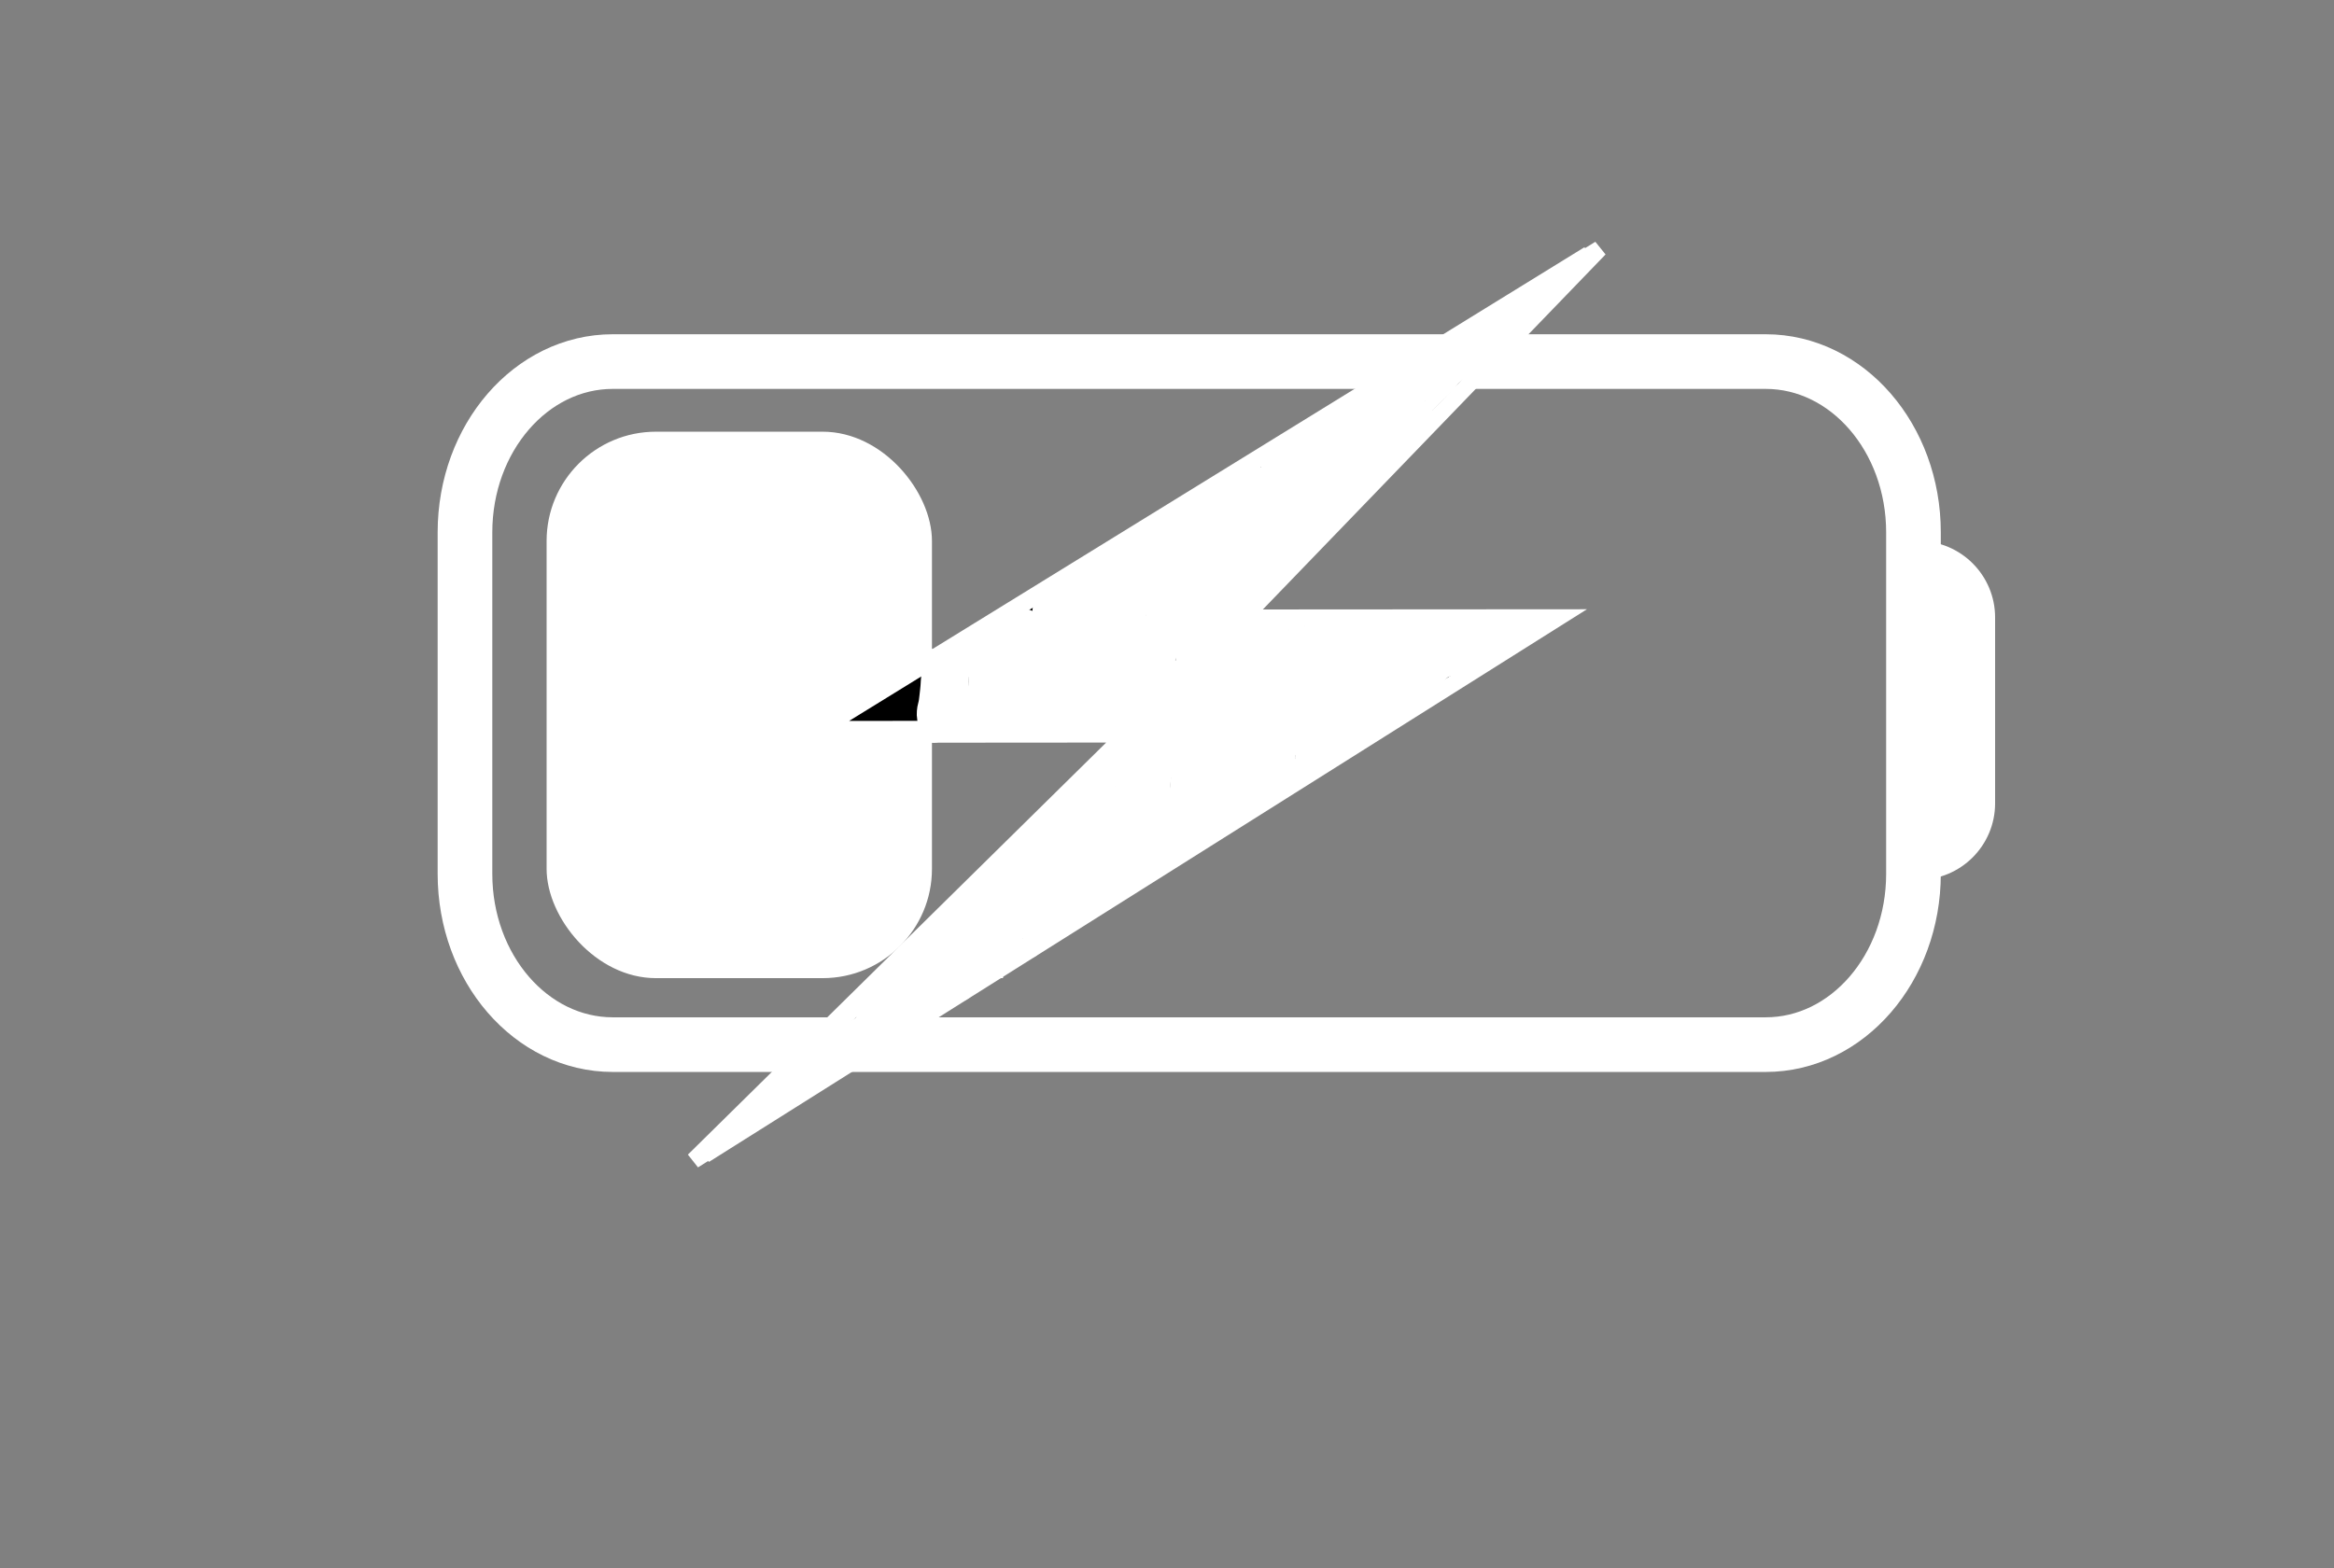 <svg width="427" height="287" viewBox="0 0 427 287" fill="none" xmlns="http://www.w3.org/2000/svg">
<rect x="0" y="0" width="427" height="287" fill="#808080" stroke="none"/>
<path d="M323.026 66.168H112.107C97.173 66.168 85.066 80.159 85.066 97.418V159.918C85.066 177.177 97.173 191.168 112.107 191.168H323.026C337.96 191.168 350.066 177.177 350.066 159.918V97.418C350.066 80.159 337.96 66.168 323.026 66.168Z" stroke="white" stroke-width="10" stroke-linecap="round" stroke-linejoin="round"/>
<rect x="100" y="79" width="70.5" height="100" rx="20" fill="white"/>
<path d="M351 99C358.732 99 365 105.268 365 113V147C365 154.732 358.732 161 351 161V99Z" fill="white"/>
<path d="M227.954 111.49L225.498 114.034L229.034 114.031L283.127 113.995L126.9 212.363L203.422 136.958L206.031 134.387L202.368 134.389L148.049 134.43L290.653 46.523L227.954 111.49Z" fill="black" stroke="white" stroke-width="3"/>
<path d="M229.954 110.49L227.498 113.034L231.034 113.031L285.127 112.995L128.9 211.363L205.422 135.958L208.031 133.387L204.368 133.389L150.049 133.43L292.653 45.523L229.954 110.49Z" fill="black" stroke="white" stroke-width="3"/>
<path d="M183.5 178.5H163.5" stroke="white"/>
<path d="M236.5 105C237.284 96.183 236.076 91.836 230 85.5" stroke="white"/>
<path d="M236.5 113V145" stroke="white"/>
<path d="M239.582 128.111C239.327 127.969 239.167 127.854 239.117 127.761C238.983 127.512 239.095 127.026 239.224 126.432C239.282 125.994 239.296 125.751 239.324 125.665C239.339 125.622 239.353 125.579 239.367 125.535" stroke="white" stroke-width="2" stroke-linecap="round"/>
<path d="M240.226 116.521C240.17 116.564 239.97 116.508 239.755 116.436C239.544 116.365 239.411 116.35 239.333 116.328C239.154 116.28 239.139 116.007 239.046 115.899C238.873 115.699 239.124 116.562 239.196 116.821C239.21 116.864 239.224 116.907 239.232 116.985C239.239 117.064 239.239 117.177 239.239 117.294" stroke="white" stroke-width="5" stroke-linecap="round"/>
<path d="M240.526 120.084C240.866 120.027 241.206 119.971 242.961 119.552C244.715 119.133 247.874 118.354 249.771 117.932C251.667 117.509 252.205 117.467 252.582 117.452C252.958 117.437 253.156 117.451 253.485 117.522C253.814 117.593 254.267 117.721 254.685 117.864C255.48 118.138 255.907 118.338 256.064 118.388C256.553 118.544 256.865 118.582 257.286 118.617C257.993 118.677 258.253 118.582 258.361 118.575C258.384 118.573 258.341 118.553 257.802 118.525C257.263 118.496 256.229 118.454 254.775 118.503C253.322 118.552 251.481 118.693 250.489 118.759C249.498 118.825 249.413 118.811 249.348 118.797C249.283 118.782 249.241 118.768 249.283 118.74C249.325 118.711 249.452 118.668 250.828 118.597C252.204 118.526 254.824 118.426 256.514 118.425C258.204 118.423 258.884 118.523 259.277 118.595C259.76 118.684 259.899 118.768 259.963 118.803C259.984 118.814 259.929 118.853 259.865 118.889C259.8 118.925 259.715 118.967 256.966 119.903C254.217 120.838 248.806 122.666 245.678 123.77C242.551 124.874 241.871 125.2 241.492 125.389C241.114 125.578 241.057 125.62 241.07 125.642C241.084 125.664 241.169 125.664 242.905 125.069C244.642 124.474 248.027 123.285 250.125 122.495C252.223 121.705 252.931 121.35 253.431 121.111C254.193 120.746 254.59 120.614 254.783 120.571C254.862 120.553 254.905 120.556 254.899 120.599C254.892 120.641 254.836 120.726 253.737 121.634C252.638 122.542 250.499 124.27 249.355 125.224C248.097 126.273 248.01 126.536 247.967 126.708C247.939 126.82 247.966 126.909 248.009 126.994C248.032 127.041 248.08 127.08 248.159 127.102C248.345 127.154 248.538 127.095 249.332 126.635C250.062 126.212 251.43 125.366 252.598 124.73C253.766 124.095 254.687 123.684 255.268 123.458C256.044 123.156 256.365 123.175 256.408 123.238C256.451 123.301 256.197 123.43 254.537 124.395C252.877 125.36 249.733 127.159 248.084 128.107C246.436 129.055 246.38 129.097 247.625 128.56C248.871 128.022 251.421 126.903 253.152 126.227C254.883 125.552 255.719 125.354 256.22 125.251C256.722 125.149 256.863 125.149 256.887 125.199C257.183 125.827 255.594 126.179 255.308 126.421C255.077 126.617 254.722 127.035 254.266 127.606C253.592 128.449 253.348 128.639 253.168 128.854C252.938 129.13 252.718 129.284 252.525 129.412C252.193 129.634 251.817 129.884 251.559 130.056C251.433 130.14 251.245 130.313 250.86 130.549C249.878 131.149 249.471 131.343 249.177 131.523C248.728 131.796 248.141 132.272 247.767 132.546C247.373 132.835 247.095 133.161 246.909 133.354C246.68 133.592 246.437 133.804 246.129 134.055C245.89 134.249 245.564 134.435 245.363 134.563C245.081 134.744 244.82 135.006 244.598 135.143C244.366 135.285 244.09 135.422 243.889 135.579C243.635 135.779 243.389 136.137 243.096 136.451C242.878 136.686 242.659 136.952 242.145 137.466C241.933 137.679 241.729 137.783 241.557 137.89C241.472 137.926 241.385 137.969 241.3 138.026C241.257 138.055 241.214 138.083 241.127 138.112" stroke="white" stroke-width="5" stroke-linecap="round"/>
<path d="M254.047 130.515C254.061 130.43 254.488 129.945 255.224 129.274C255.555 128.971 256.054 128.436 256.374 128.124C257.062 127.45 257.552 127.025 257.852 126.746C258.271 126.356 258.439 126.18 258.682 125.994C258.834 125.877 258.954 125.765 259.26 125.552C259.969 125.057 260.471 124.634 260.642 124.521C260.879 124.363 261.185 124.064 261.493 123.763C261.664 123.596 262.184 123.093 262.935 122.336C263.522 121.743 263.862 121.687 264.055 121.587C264.107 121.56 264.162 121.53 264.737 121.338C265.311 121.146 266.402 120.792 266.992 120.596C267.642 120.379 267.896 120.285 268.26 120.171C268.962 119.951 269.513 119.37 269.728 119.183C269.962 118.98 270.271 118.783 270.786 118.525C271.067 118.384 271.287 118.353 271.524 118.267C271.813 118.162 272.117 118.025 272.461 117.888C272.78 117.762 272.976 117.667 273.155 117.559C273.353 117.44 273.577 117.437 273.756 117.337C273.963 117.222 274.135 117.165 274.392 117.087C274.69 116.996 275.007 116.922 275.208 116.858C275.395 116.798 275.58 116.623 275.773 116.479C275.964 116.337 276.152 116.25 276.331 116.164C276.58 116.044 276.796 115.907 277.004 115.835C277.182 115.773 277.354 115.72 277.526 115.656C277.709 115.587 277.869 115.506 278.084 115.363C278.306 115.215 278.499 115.091 278.614 115.012C278.706 114.949 278.315 115.019 278.143 115.033C277.913 115.052 277.232 115.119 276.345 115.148C275.667 115.169 275.154 115.219 274.817 115.241C274.652 115.251 274.126 115.277 273.397 115.284C272.79 115.29 272.478 115.348 272.198 115.37C271.943 115.389 271.323 115.533 270.397 115.584C270.145 115.598 269.902 115.62 269.609 115.627C269.358 115.633 268.704 115.663 267.846 115.656C267.441 115.652 267.212 115.62 266.969 115.627C266.81 115.632 266.512 115.705 265.552 115.763C264.834 115.806 263.643 115.763 263.009 115.749C262.175 115.73 261.86 115.677 260.905 115.67C260.559 115.667 259.947 115.706 259.147 115.72C258.593 115.73 258.313 115.82 257.477 115.828C256.867 115.833 256.296 115.82 255.745 115.842C255.494 115.852 254.84 115.878 253.953 115.856C253.204 115.838 252.904 115.592 252.568 115.47C252.465 115.433 252.333 115.448 252.289 115.477C252.244 115.505 252.287 115.562 252.401 115.626C252.515 115.691 252.699 115.762 252.992 115.834C253.285 115.905 253.682 115.976 255.274 116.098C256.867 116.219 259.643 116.389 261.413 116.548C263.183 116.706 263.863 116.848 264.731 116.942C265.598 117.036 266.632 117.079 267.207 117.115C267.869 117.156 267.997 117.208 268.047 117.251C268.08 117.279 268.027 117.378 267.991 117.436C267.93 117.535 267.586 117.679 267.001 117.929C266.701 118.057 266.387 118.165 265.504 118.407C264.621 118.65 263.176 119.018 262.064 119.378C260.951 119.737 260.215 120.077 259.679 120.344C258.821 120.773 258.455 121.028 258.291 121.128C257.766 121.448 257.07 121.656 256.603 122.05C256.231 122.364 256.137 122.915 255.908 123.359C255.866 123.442 255.808 123.432 255.765 123.39C255.656 123.282 255.48 122.976 255.031 122.513C254.757 122.229 254.313 121.922 254.017 121.676C253.551 121.29 253.191 120.817 252.727 120.062C252.454 119.617 252.193 118.995 251.976 118.582C251.43 117.542 250.858 117.209 250.579 117.073C250.33 116.951 250.185 116.709 249.963 116.13C249.917 116.01 249.927 115.964 249.905 115.942C249.858 115.894 249.67 115.949 249.413 115.999C249.159 116.048 248.43 116.049 247.359 116.021C246.14 115.989 245.78 115.778 245.499 115.742C245.248 115.709 244.991 115.677 244.57 115.656C244.433 115.635 244.333 115.606 244.084 115.584C243.892 115.577 243.566 115.577 243.23 115.577" stroke="white" stroke-width="5" stroke-linecap="round"/>
<path d="M239.067 117.036C239.067 117.522 239.096 117.722 239.117 117.93C239.139 118.139 239.21 118.395 239.275 118.581C239.336 118.758 239.353 119.024 239.41 119.232C239.471 119.453 239.582 119.824 239.668 120.155C239.741 120.434 239.739 120.87 239.79 121.106C239.806 121.183 239.797 121.298 239.797 121.151C239.797 120.071 239.726 119.785 239.704 119.662C239.67 119.47 239.64 120.083 239.618 120.255C239.596 120.433 239.511 120.598 239.454 120.77C239.425 120.856 239.397 120.956 239.375 121.063C239.365 121.113 239.368 121.156 239.403 121.065C239.648 120.432 239.625 120.114 239.604 119.978C239.58 119.826 239.283 120.098 239.111 120.205C239.07 120.231 239.025 120.241 238.989 120.291C238.827 120.515 238.967 120.812 239.06 121.071C239.136 121.282 239.181 121.457 239.232 121.806C239.363 122.721 239.282 123.242 239.246 123.738C239.217 124.146 239.139 124.574 239.103 124.969C239.078 125.238 239.024 125.434 238.982 125.699C238.896 126.228 238.967 127.065 238.967 127.7C238.968 128.342 238.867 128.711 238.846 128.926C238.812 129.254 238.781 129.769 238.774 130.213C238.77 130.434 238.853 130.77 238.81 131.029C238.778 131.221 238.724 131.444 238.688 131.644C238.666 131.771 238.667 131.902 238.638 132.03C238.604 132.186 238.595 132.912 238.588 133.899C238.582 134.789 238.581 135.793 238.602 136.001C238.609 136.051 238.623 136.094 238.631 136.151C238.638 136.209 238.638 136.279 238.638 136.352" stroke="white" stroke-width="5" stroke-linecap="round"/>
<path d="M241.9 122.445C241.886 122.899 241.886 123.874 241.907 124.403C241.926 124.863 241.972 125.176 242.15 125.926C242.291 126.521 242.315 126.779 242.337 127.058C242.356 127.31 242.401 127.737 242.422 128.053C242.451 128.468 242.487 128.754 242.487 129.011C242.488 129.735 242.202 130.212 241.937 130.627C241.639 131.096 241.558 131.343 241.464 131.594C241.251 132.166 241.329 133.174 241.335 133.376C241.338 133.496 241.797 132.979 242.262 132.521C242.441 132.344 242.514 132.29 243.138 131.694C243.763 131.098 244.938 129.965 245.629 129.325C246.652 128.376 246.879 128.369 247.022 128.276C247.086 128.234 247.108 128.169 247.108 128.105C247.111 127.715 246.453 127.24 245.88 126.875C245.21 126.446 244.608 126.609 244.098 126.644C243.99 126.652 243.891 126.652 243.861 126.659C243.831 126.666 243.874 126.68 243.918 126.694" stroke="white" stroke-width="5" stroke-linecap="round"/>
<path d="M240.32 138.949C240.298 138.949 240.236 138.954 240.199 138.959C240.134 138.967 240.103 138.966 240.083 138.956C240.055 138.942 240.037 138.941 240.016 138.934C239.988 138.924 239.942 138.9 239.919 138.887C239.902 138.877 239.887 138.863 239.871 138.851C239.854 138.837 239.827 138.818 239.804 138.804C239.784 138.792 239.77 138.783 239.743 138.776C239.701 138.766 239.681 138.759 239.663 138.754C239.645 138.748 239.624 138.741 239.604 138.736C239.576 138.73 239.563 138.714 239.547 138.7C239.529 138.684 239.494 138.668 239.472 138.655C239.45 138.642 239.435 138.628 239.42 138.62C239.409 138.615 239.427 138.648 239.43 138.67C239.437 138.71 239.426 138.789 239.429 138.831C239.431 138.854 239.434 138.883 239.437 138.916C239.445 139.005 239.441 139.036 239.445 139.066C239.447 139.092 239.449 139.183 239.446 139.239C239.444 139.267 239.436 139.295 239.424 139.325C239.408 139.365 239.388 139.396 239.382 139.413C239.364 139.467 239.341 139.536 239.336 139.555C239.331 139.57 239.308 139.619 239.29 139.658C239.278 139.684 239.267 139.708 239.256 139.738C239.236 139.792 239.214 139.833 239.201 139.859C239.171 139.928 239.165 139.949 239.154 139.98C239.152 139.989 239.152 139.999 239.152 140.008" stroke="white" stroke-width="5" stroke-linecap="round"/>
<path d="M239.234 140.496C239.227 140.495 239.206 140.495 239.184 140.505C239.164 140.512 239.147 140.518 239.134 140.525C239.126 140.53 239.116 140.536 239.098 140.543" stroke="white" stroke-width="5" stroke-linecap="round"/>
<path d="M282.689 53.04C282.713 53.04 282.736 53.04 282.725 53.075C282.636 53.349 282.263 53.491 282.036 53.74C281.821 53.977 281.621 54.204 281.335 54.394C281.049 54.585 280.718 54.775 280.349 54.953C280.047 55.099 279.766 55.345 279.469 55.618C279.121 55.938 278.886 56.224 278.696 56.593C278.534 56.907 278.222 57.175 277.959 57.461C277.64 57.808 277.27 58.008 276.984 58.174C276.688 58.347 276.414 58.555 276.105 58.78C275.663 59.103 275.44 59.505 275.071 59.815C274.767 60.069 274.489 60.313 274.191 60.481C273.797 60.702 273.255 61.168 272.729 61.585C272.417 61.833 272.135 62.025 271.849 62.181C271.564 62.336 271.279 62.43 270.994 62.537C270.678 62.655 270.376 62.858 270.066 62.953C269.771 63.044 269.308 63.309 268.925 63.523C268.776 63.607 268.663 63.737 268.58 63.88C268.54 63.949 268.52 64.022 268.591 64.047C269.11 64.229 269.659 63.787 269.993 63.726C270.137 63.7 270.279 63.643 270.362 63.655C270.704 63.702 269.853 64.236 269.567 64.391C269.271 64.552 268.997 64.807 268.723 65.033C268.435 65.271 268.259 65.662 267.998 65.877C267.711 66.113 267.287 66.588 266.928 66.887C266.637 67.131 266.311 67.374 265.741 67.801C264.892 68.438 264.693 68.872 264.444 69.157C264.204 69.432 263.886 69.822 263.506 70.167C262.826 70.784 261.895 71.695 261.07 72.602C259.886 73.905 259.393 74.268 258.941 74.661C258.414 75.118 257.919 75.811 257.55 76.337C257.265 76.741 256.825 77.335 256.563 77.645C256.258 78.005 255.827 78.239 255.529 78.441C255.22 78.651 255.018 79.071 254.78 79.392C254.447 79.84 254.328 80.141 254.102 80.485C253.905 80.787 253.71 81.115 253.389 81.602C253.314 81.716 253.235 81.781 253.246 81.782C253.371 81.794 253.989 80.934 254.927 79.734C255.825 78.586 256.228 78.36 256.632 78.075C257.03 77.793 257.369 77.315 257.796 76.981C258.249 76.629 258.557 76.363 258.95 76.078C259.338 75.795 259.58 75.744 259.652 75.673C259.889 75.438 258.751 76.004 257.591 76.679C257.023 77.009 256.222 77.657 255.55 78.243C254.879 78.829 254.385 79.37 254.001 79.896C253.289 80.87 252.903 81.708 252.57 82.195C252.191 82.751 251.927 83.065 251.642 83.433C251.265 83.92 250.953 84.23 250.277 85.07C249.589 85.926 248.792 86.843 248.044 87.448C247.359 88.003 247.007 88.365 246.318 89.256C245.871 89.834 245.532 90.386 245.14 90.756C244.87 91.01 244.558 91.267 244.307 91.552C244.035 91.862 243.796 92.194 243.547 92.539C243.336 92.83 243.154 93.121 243.094 93.407C243.033 93.698 242.916 93.977 242.798 94.274C242.642 94.663 242.37 94.904 242.156 95.201C241.885 95.578 241.61 95.784 241.289 96.14C240.865 96.61 240.73 96.901 240.575 97.198C240.365 97.601 239.969 97.71 239.814 97.971C239.648 98.25 239.517 98.541 239.279 98.827C239.224 98.893 239.208 98.969 239.172 98.959C239.044 98.92 239.041 98.521 239.064 98.2C239.071 98.111 239.135 98.185 239.159 98.268C239.256 98.6 238.994 98.898 238.91 99.089C238.777 99.394 239.016 98.426 239.052 97.998C239.087 97.591 239.159 97.118 239.243 96.761C239.406 96.064 239.444 95.526 239.516 95.192C239.578 94.904 239.35 94.621 239.184 94.336C238.995 94.011 238.733 93.694 238.519 93.397C238.455 93.308 238.353 93.219 238.328 93.242C237.969 93.559 239.014 94.543 239.325 95.106C239.372 95.191 239.42 95.261 239.409 95.309C239.385 95.415 239.208 95.475 239.101 95.547C238.815 95.739 238.78 94.907 238.744 94.503C238.715 94.183 238.566 93.908 238.459 93.623C238.337 93.299 238.209 92.887 238.173 92.553C238.141 92.257 237.995 91.983 237.9 91.697C237.805 91.411 237.663 91.127 237.236 90.664C236.973 90.379 236.831 90.057 236.676 89.771C236.515 89.476 236.355 89.201 236.2 88.915C236.051 88.639 235.88 88.345 235.572 87.954C234.869 87.06 234.549 86.895 234.287 86.598C233.859 86.134 233.622 85.849 233.348 85.623C233.288 85.563 233.241 85.493 233.192 85.348" stroke="white" stroke-width="5" stroke-linecap="round"/>
<path d="M234.69 84.065C235.185 83.899 236.187 83.661 236.685 83.436C237.541 83.049 238.634 82.379 239.229 82.069C239.683 81.832 240.061 81.641 240.715 81.356C241.242 81.125 241.701 80.763 242.047 80.582C242.205 80.5 242.463 80.476 242.712 80.321C242.88 80.218 243.952 79.672 245.521 78.793C246.668 78.15 247.477 77.506 247.895 77.219C248.343 76.911 249.47 76.153 250.705 75.275C251.519 74.696 252.277 73.965 253.145 73.335C253.871 72.808 254.563 72.322 254.814 72.013C255.094 71.666 255.679 71.064 256.157 70.646C256.543 70.307 256.87 70.016 257.392 69.695C257.706 69.502 258.011 69.35 258.368 69.088C258.736 68.818 259.056 68.565 259.449 68.316C259.984 68.019 260.531 67.638 260.933 67.342C261.171 67.141 261.477 66.835 261.792 66.52" stroke="white" stroke-width="5" stroke-linecap="round"/>
<path d="M264.502 64.808C264.62 64.737 264.737 64.667 264.833 64.607C264.929 64.547 265 64.5 265.144 64.38" stroke="white" stroke-width="5" stroke-linecap="round"/>
<path d="M238.542 86.561C238.589 86.514 238.895 86.231 239.664 85.65C241.451 84.302 241.986 84.304 242.439 84.018C242.745 83.824 243.105 83.685 243.39 83.554C243.54 83.485 243.723 83.305 244.195 82.997C245.071 82.427 246.169 81.999 246.881 81.536C247.506 81.13 248.283 80.787 249.13 80.216C249.71 79.824 250.375 79.101 251.411 78.515C252.369 77.974 252.876 77.908 253.161 77.73C253.303 77.67 253.659 77.504 254.122 77.267C254.303 77.171 254.373 77.124 254.446 77.075" stroke="white" stroke-width="5" stroke-linecap="round"/>
<path d="M255.516 76.505L255.801 76.433" stroke="white" stroke-width="5" stroke-linecap="round"/>
<path d="M239.184 91.553C239.513 91.224 239.843 90.894 240.354 90.266C240.865 89.637 241.547 88.719 241.969 88.117C242.869 86.834 243.318 86.183 244.121 85.414C244.697 84.864 245.678 84.058 246.634 83.327C247.59 82.597 248.508 81.985 249.028 81.634C249.548 81.284 249.642 81.213 249.739 81.069" stroke="white" stroke-width="5" stroke-linecap="round"/>
<path d="M172.11 181.609C171.95 181.564 171.356 181.358 170.688 181.236C170.411 181.186 170.251 181.161 169.782 181.075C169.215 180.972 169.045 181.092 168.907 181.121C168.748 181.154 168.563 181.196 168.312 181.224C167.558 181.31 167.301 181.173 167.025 181.201C166.609 181.244 166.313 181.242 166.141 181.224C165.809 181.191 165.395 181.173 164.673 181.156C164.453 181.15 164.338 181.127 164.263 181.144C164.213 181.155 164.303 181.264 164.292 181.333C164.248 181.6 163.776 181.745 163.409 182.198C163.139 182.532 163.006 182.78 162.869 183.007C162.751 183.205 162.506 183.554 162.258 183.849C162.01 184.144 161.76 184.371 161.403 184.727C161.047 185.083 160.593 185.56 160.33 185.829C159.919 186.249 159.643 186.407 159.327 186.591C159.138 186.701 159.034 186.844 158.994 186.913C158.974 186.946 158.965 186.981 159.01 186.976C159.165 186.958 159.445 186.844 160.164 186.651C160.705 186.505 161.587 186.207 162.078 186.055C162.634 185.883 162.832 185.834 163.198 185.663C164.225 185.182 164.348 185.019 164.555 184.927C164.705 184.86 164.899 184.824 165.255 184.624C165.5 184.485 165.703 184.41 165.858 184.353C166.123 184.255 166.687 183.942 167.012 183.75C167.139 183.676 167.253 183.561 167.419 183.458C167.573 183.378 167.735 183.286 167.924 183.171C168.044 183.102 168.215 183.011 168.459 182.883" stroke="white" stroke-width="5" stroke-linecap="round"/>
<path d="M174.59 181.127C174.499 181.184 174.247 181.298 174.074 181.368C173.817 181.471 173.385 181.38 172.961 181.362C172.833 181.357 172.754 181.333 172.702 181.322C172.586 181.297 172.982 181.185 173.183 181.133C173.378 181.082 173.522 181.07 173.774 181.052C173.993 181.037 174.245 181.001 174.388 180.949C174.56 180.887 174.693 180.829 174.831 180.805C174.983 180.78 175.106 180.713 175.25 180.685C175.414 180.652 175.565 180.645 175.646 180.662C175.874 180.71 175.279 180.84 175.142 180.863C174.989 180.888 174.866 180.977 174.728 181.023C174.59 181.069 174.453 181.115 174.315 181.161C174.177 181.207 174.04 181.253 173.896 181.299C173.721 181.355 173.557 181.413 173.414 181.477C173.247 181.55 173.087 181.643 172.84 181.775C172.62 181.893 172.455 181.976 171.946 182.199C171.769 182.277 171.563 182.354 171.157 182.486C170.75 182.617 170.148 182.799 169.633 183.007C168.685 183.388 168.23 183.698 168.116 183.755C167.893 183.867 167.544 184.076 167.072 184.272C166.625 184.457 166.428 184.639 165.908 184.954C165.36 185.285 164.89 185.466 164.695 185.603C164.591 185.672 164.478 185.741 164.379 185.799C164.281 185.856 164.202 185.902 164.12 185.949" stroke="white" stroke-width="5" stroke-linecap="round"/>
<path d="M159.091 191.184C159.159 191.116 159.558 190.739 160.166 190.2C160.49 189.913 160.675 189.887 160.744 189.835C160.78 189.808 160.812 189.772 160.767 189.732C160.392 189.395 159.952 189.29 159.901 189.153C159.804 188.894 160.054 188.443 160.57 187.656C160.715 187.435 160.756 187.327 160.739 187.264C160.71 187.158 160.163 187.291 159.355 187.531C158.951 187.651 158.582 187.839 157.991 188.251C157.4 188.663 156.604 189.311 156.03 189.809C155.455 190.308 155.125 190.638 154.774 190.944C154.422 191.25 154.058 191.523 153.712 191.754C152.718 192.418 152.582 192.412 152.547 192.412C152.451 192.413 152.718 192.104 153.112 191.641C153.39 191.315 153.881 190.849 154.303 190.489C154.725 190.13 155.077 189.903 155.446 189.706C156.174 189.318 156.679 189.129 156.868 189.032C157.017 188.955 157.139 188.922 157.196 188.905C157.209 188.901 157.186 188.944 156.543 189.405C155.901 189.866 154.639 190.753 153.972 191.226C153.266 191.728 153.145 191.837 152.984 191.952C152.728 192.136 152.365 192.365 151.953 192.622C151.291 193.036 150.815 193.456 150.625 193.622C150.453 193.774 150.286 193.881 149.708 194.482C149.362 194.841 149.127 194.972 148.623 195.447C148.387 195.669 148.174 195.822 148.036 195.902C147.892 195.985 147.76 196.108 147.622 196.183C147.46 196.272 147.29 196.453 147.14 196.556C146.946 196.691 146.75 196.935 146.584 197.141C146.255 197.55 145.901 197.726 145.694 197.905C145.445 198.12 145.132 198.381 144.616 198.885C144.305 199.189 144.178 199.335 143.897 199.467C143.727 199.546 143.593 199.645 143.455 199.719C143.326 199.789 143.146 200 142.944 200.133C142.762 200.253 142.491 200.334 142.353 200.414C142.209 200.497 142.1 200.62 141.974 200.73C141.905 200.792 141.847 200.862 141.796 200.93C141.767 200.965 141.733 200.999 141.629 201.103" stroke="white" stroke-width="5" stroke-linecap="round"/>
<path d="M224 113L223 152" stroke="white"/>
<path d="M233.033 124.256C233.013 124.256 232.993 124.256 232.953 125.089C232.912 125.922 232.852 127.588 232.831 128.577C232.805 129.826 232.911 130.296 233.052 130.641C233.115 130.793 233.234 130.864 233.326 130.906C233.487 130.978 233.782 130.847 234.306 130.484C235.151 129.9 235.628 129.245 235.86 128.932C236.182 128.499 236.459 127.768 236.682 126.908C236.789 126.496 236.784 126.109 236.744 125.501C236.704 124.893 236.604 124.07 236.492 123.415C236.3 122.291 236.035 121.602 235.853 121.247C235.781 121.108 235.711 121.073 235.62 121.093C234.9 121.246 234.616 122.791 234.404 123.832C234.165 125 234.209 125.715 234.25 125.837C234.27 125.898 234.29 125.958 234.361 125.889C234.597 125.657 234.897 124.81 235.331 123.506C235.564 122.81 235.746 122.021 235.89 120.925C236.033 119.829 236.114 118.444 236.135 117.671C236.156 116.897 236.116 116.776 236.045 116.815C235.974 116.853 235.874 117.054 235.662 118.01C235.449 118.967 235.128 120.673 234.963 121.653C234.797 122.632 234.797 122.833 234.898 122.635C234.998 122.437 235.199 121.835 235.362 121.234C235.526 120.632 235.647 120.05 235.719 119.459C235.953 117.539 235.589 116.959 235.406 116.653C235.369 116.59 235.325 116.532 235.465 116.451C235.894 116.202 236.317 116.126 236.439 116.025C236.582 115.906 236.622 115.6 236.582 115.256C236.553 115.003 236.319 114.909 236.177 114.838C235.578 114.538 234.616 114.807 234.019 114.848C233.432 114.888 232.996 114.989 232.457 115.02C232.262 115.031 231.66 115.071 230.819 115.081C229.913 115.092 228.98 115.051 228.514 114.96C227.498 114.759 227.155 114.808 226.8 114.716C226.121 114.54 225.857 114.605 225.553 114.534C225.473 114.515 225.391 114.523 225.339 114.553C225.288 114.584 225.268 114.644 225.268 114.715C225.266 115.016 225.409 115.252 225.44 115.849C225.469 116.408 225.531 117.138 225.561 117.997C225.587 118.698 225.572 119.51 225.531 119.724C225.303 120.926 225.43 117.077 225.41 117.34C225.364 117.939 225.247 118.334 225.136 118.77C225.031 119.183 224.964 119.59 224.933 120.602C224.918 121.115 224.842 121.396 224.832 121.841C224.824 122.17 224.963 122.651 225.064 123.099C225.227 123.81 225.085 124.923 225.075 125.996C225.07 126.51 225.186 126.951 225.237 127.436C225.373 128.749 225.146 129.121 225.116 129.425C225.099 129.589 225.065 130.292 225.085 131.335C225.097 131.96 225.186 132.645 225.176 133.416C225.167 134.13 225.106 134.738 225.075 135.622C225.047 136.426 225.065 137.952 225.055 138.768C225.041 139.848 224.964 140.333 224.933 141.022C224.902 141.711 224.842 142.726 224.771 143.121C224.607 144.03 224.862 144.429 224.922 145.255C225.039 146.84 224.963 147.918 225.004 148.039C225.102 148.333 225.105 148.708 225.116 149.305C225.122 149.645 225.025 149.924 224.943 150.108C224.835 150.354 224.963 149.44 225.014 148.995C225.026 148.892 225.044 148.832 225.075 148.761C225.14 148.607 225.829 148.246 226.872 147.8C227.405 147.572 227.86 147.413 228.477 147.1C229.578 146.54 229.909 146.277 230.375 146.023C231.301 145.519 232.361 145.406 232.748 145.212C233.231 144.97 234.063 144.575 234.522 144.37C234.737 144.275 234.979 144.127 235.482 143.725C237.339 142.24 237.615 141.958 237.656 141.856C237.735 141.663 237.111 141.835 236.596 142.057C235.752 142.42 235.123 142.868 234.529 143.252C234.102 143.526 233.392 143.916 232.85 144.183C231.526 144.834 230.988 144.876 230.561 145.099C230.287 145.243 229.993 145.343 229.649 145.485C229.156 145.688 228.858 145.849 228.301 146.133C227.822 146.377 227.499 146.316 227.195 146.407C226.833 146.516 226.506 146.963 226.211 147.228C226.15 147.283 226.06 147.289 226.099 147.26C226.28 147.121 226.524 147.006 226.967 146.664C227.342 146.374 228.051 145.881 229.016 145.261C229.98 144.641 231.184 143.918 231.995 143.395C232.806 142.873 233.188 142.571 233.716 142.256C234.874 141.563 235.689 141.208 235.921 141.056C236.45 140.71 237.025 140.599 237.402 140.397C237.474 140.357 237.533 140.335 237.494 140.335C236.912 140.331 236.199 140.72 235.077 141.204C234.017 141.661 233.379 142.099 233.177 142.169C232.53 142.395 232.021 142.646 231.515 142.818C231 142.993 230.643 143.172 230.006 143.446C228.69 144.01 228.392 144.227 228.067 144.4C227.606 144.644 227.116 145.076 226.658 145.635C226.384 145.97 226.06 146.052 225.735 146.114C225.69 146.122 225.713 146.034 226.316 145.451C226.918 144.868 228.103 143.764 228.883 143.075C229.664 142.385 230.005 142.144 230.382 141.91C231.147 141.433 231.654 141.167 232.046 140.905C233.563 139.893 234.086 139.708 234.381 139.565C234.724 139.399 235.16 139.221 235.466 139.048C235.58 138.983 235.709 138.956 235.841 138.916C235.99 138.87 235.633 138.995 234.282 139.6C233.349 140.017 232.007 140.846 231.263 141.28C230.434 141.763 230.176 141.936 229.832 142.138C229.518 142.323 229.062 142.604 228.475 142.878C227.474 143.344 226.367 143.962 225.978 144.147C225.92 144.174 225.857 144.187 225.796 144.187C225.735 144.188 225.674 144.168 225.703 144.087C225.733 144.006 225.853 143.866 226.808 143.231C227.764 142.597 229.55 141.473 230.812 140.623C232.073 139.773 232.756 139.231 233.65 138.63C234.543 138.03 235.627 137.388 236.256 137.027C237.215 136.476 237.412 136.402 237.403 136.431C237.378 136.513 237.133 136.602 236.177 137.065C235.22 137.529 233.514 138.332 232.193 139.036C230.873 139.741 229.989 140.323 229.354 140.713C228.375 141.314 227.663 141.571 227.117 141.733C226.534 141.906 225.84 142.158 225.421 142.342C225.254 142.415 225.126 142.565 225.045 142.686C225.009 142.74 225.044 142.807 225.095 142.839C225.38 143.014 225.854 142.547 227.181 141.44C228.333 140.481 230.436 138.688 231.753 137.617C233.069 136.546 233.531 136.245 234.02 135.98C234.989 135.453 235.688 135.166 235.73 135.094C236.013 134.618 234.476 135.669 233.819 136.164C233.099 136.707 232.589 137.231 232.175 137.494C231.762 137.756 231.111 137.941 230.172 138.184C228.986 138.49 227.947 138.691 227.33 138.974C226.154 139.514 225.492 140.698 225.379 141.094C225.354 141.183 225.369 141.266 225.399 141.328C225.429 141.389 225.489 141.429 226.404 140.567C227.318 139.704 229.084 137.938 230.085 136.957C231.248 135.818 231.552 135.632 231.885 135.46C232.114 135.342 232.479 135.188 233.106 134.955C234.609 134.397 235.588 134.07 235.739 133.979C236.125 133.748 236.317 133.664 236.308 133.644C236.28 133.581 236.038 133.664 235.212 133.975C234.386 134.287 232.941 134.889 231.996 135.33C231.05 135.77 230.649 136.031 230.332 136.266C230.014 136.501 229.794 136.702 229.349 137.056C228.254 137.928 227.438 138.549 227.226 138.772C226.911 139.101 226.425 139.138 225.908 139.129C225.829 139.127 225.875 139.039 226.207 138.656C226.539 138.274 227.161 137.571 227.943 136.768C228.725 135.964 229.649 135.081 230.596 134.285C231.544 133.489 232.487 132.806 233.114 132.394C234.479 131.497 235.342 131.294 235.648 131.069C235.766 130.983 235.892 130.907 235.943 130.876C236.04 130.818 234.867 131.53 233.418 132.391C232.42 132.984 231.661 133.739 231.128 134.271C230.852 134.548 230.541 134.576 230.398 134.597C230.369 134.601 230.457 134.497 231.1 134.215C231.744 133.933 232.948 133.451 233.769 133.162C234.974 132.739 235.546 132.711 235.689 132.721C235.83 132.731 235.325 132.772 234.993 132.802C234.316 132.863 233.363 133.075 232.301 133.368C231.192 133.674 230.48 134.109 230.146 134.342C229.634 134.699 229.384 134.86 229.243 134.881C229.162 134.892 229.061 134.861 228.999 134.79C228.938 134.72 228.918 134.599 228.937 134.457C228.981 134.147 229.421 133.587 230.52 132.457C231.253 131.703 232.442 130.684 233.142 130.016C234.078 129.123 234.35 128.718 234.573 128.455C235.173 127.746 235.303 126.936 235.325 125.721C235.344 124.649 234.799 123.713 234.495 123.154C234.407 122.992 234.19 123.886 234.108 125.429C234.056 126.43 234.108 127.876 234.168 128.842C234.229 129.807 234.329 130.249 234.431 130.366C234.533 130.483 234.633 130.262 234.725 129.787C234.817 129.312 234.897 128.589 234.979 127.183C235.06 125.777 235.14 123.71 235.212 122.514C235.299 121.054 235.506 120.548 235.568 119.922C235.606 119.537 235.348 119.015 235.205 118.254C234.879 116.524 234.838 115.416 234.788 115.335C234.732 115.245 234.575 115.818 234.313 117.338C234.107 118.531 233.93 120.605 233.786 122.533C233.642 124.462 233.582 126.188 233.511 127.057C233.44 127.926 233.359 127.886 233.278 127.735C233.068 127.345 232.973 126.572 232.882 125.752C232.844 125.414 232.851 125.233 232.66 123.875C232.469 122.517 232.088 119.988 231.892 118.595C231.695 117.202 231.695 117.021 231.695 116.978C231.695 116.935 231.695 117.036 231.514 119.988C231.334 122.94 230.972 128.741 230.796 131.891C230.62 135.04 230.64 135.361 230.711 135.426C230.883 135.585 231.207 134.501 231.551 133.107C231.749 132.304 231.854 131.272 231.816 129.711C231.778 128.15 231.558 126.082 231.454 124.846C231.322 123.273 231.451 122.556 231.583 122.039C231.625 121.873 231.734 121.943 231.785 122.687C231.837 123.431 231.857 124.856 232.068 126.774C232.279 128.693 232.681 131.061 232.938 132.402C233.195 133.743 233.295 133.984 233.387 134.168C233.479 134.352 233.559 134.473 233.66 134.324C233.762 134.175 233.883 133.754 233.935 133.125C233.987 132.496 233.966 131.673 233.745 129.212C233.524 126.751 233.103 122.676 232.875 120.546C232.648 118.417 232.628 118.357 232.618 118.366C232.55 118.425 232.628 118.659 232.768 120.206C232.898 121.632 233.11 124.363 233.284 126.01C233.458 127.658 233.578 128.139 233.65 128.327C233.723 128.515 233.743 128.395 233.632 126.376C233.522 124.356 233.282 120.442 233.188 118.546C233.094 116.65 233.154 116.891 233.215 117.286C233.483 119.019 233.621 119.612 233.622 119.694C233.623 119.919 233.117 118.968 232.662 117.968C232.088 116.707 231.858 115.762 231.716 115.448C231.588 115.165 231.453 114.849 231.23 114.586C230.978 114.287 230.561 114.362 230.267 114.462C230.152 114.501 230.055 114.683 229.973 114.866C229.891 115.048 229.851 115.269 229.91 116.587C229.97 117.905 230.131 120.314 230.133 122.79C230.135 125.265 229.975 127.734 229.922 129.237C229.87 130.74 229.93 131.201 229.991 131.55C230.226 132.889 231.066 133.927 231.077 134.332C231.09 134.84 230.642 135.547 230.439 136.126C230.399 136.239 230.378 136.299 230.337 136.32C230.297 136.341 230.236 136.321 230.175 136.27C230.038 136.157 229.932 135.856 229.84 134.869C229.768 134.086 229.809 132.718 229.769 131.754C229.729 130.79 229.649 130.268 229.668 128.203C229.687 126.137 229.807 122.544 229.909 120.392C230.011 118.24 230.092 117.638 230.133 117.287C230.215 116.595 230.235 115.584 230.185 114.86C230.171 114.667 230.154 114.504 230.104 114.352C230.079 114.278 230.033 114.22 229.962 114.23C229.892 114.239 229.791 114.319 229.348 114.782C228.905 115.245 228.122 116.088 227.679 116.592C227.13 117.217 226.992 117.643 226.86 118.119C226.758 118.487 226.768 119.001 226.939 120.451C227.07 121.566 227.45 123.427 227.636 124.55C227.822 125.672 227.842 125.993 227.782 126.721C227.722 127.448 227.582 128.572 227.469 129.322C227.357 130.072 227.277 130.413 227.235 131.02C227.194 131.628 227.194 132.491 227.234 133.217C227.274 133.942 227.354 134.504 227.396 135.015C227.519 136.537 227.236 137.148 227.013 137.726C226.929 137.941 226.91 138.002 226.9 137.591C226.89 137.181 226.89 136.298 226.97 135.542C227.116 134.17 227.376 133.362 227.396 132.887C227.408 132.613 227.457 132.272 227.537 131.815C227.618 131.358 227.739 130.796 227.801 129.794C227.863 128.792 227.863 127.367 227.903 125.639C227.943 123.911 228.023 121.924 228.175 120.318C228.327 118.712 228.548 117.548 228.652 116.898C228.771 116.152 228.674 115.984 228.593 115.852C228.503 115.706 228.411 115.538 228.26 115.416C228.181 115.354 228.048 115.375 227.936 115.415C227.424 115.598 226.813 116.585 226.353 117.128C226.111 117.414 225.958 118.228 225.896 119.482C225.831 120.821 226.22 121.679 226.321 122.003C226.42 122.317 226.403 122.994 226.393 123.824C226.387 124.295 226.302 124.599 226.191 125.113C225.999 126.005 225.836 126.788 225.684 127.183C225.569 127.484 225.41 127.862 225.259 128.469C225.07 129.223 225.165 130.212 225.347 131.123C225.459 131.68 225.672 132.502 225.874 133.535C226.091 134.639 226.402 135.931 226.524 136.41C226.548 136.501 226.565 136.582 226.605 136.614C226.685 136.676 227.19 135.721 227.848 134.322C228.144 133.695 228.207 133.262 228.258 131.832C228.298 130.704 228.249 128.756 228.248 127.552C228.248 125.947 228.269 125.393 228.118 124.718C227.998 124.182 227.746 123.261 227.582 122.875C227.418 122.49 227.337 122.671 227.246 123.075C227.154 123.479 227.054 124.101 226.992 125.034C226.93 125.967 226.91 127.192 226.98 128.696C227.05 130.2 227.211 131.946 227.304 132.886C227.396 133.826 227.416 133.906 227.447 133.987C227.477 134.069 227.517 134.149 227.568 134.09C227.619 134.031 227.679 133.83 227.77 133.195C227.862 132.56 227.982 131.496 228.024 130.466C228.066 129.436 228.026 128.473 227.965 127.886C227.885 127.11 227.661 126.832 227.489 126.67C227.337 126.527 227.073 126.588 226.831 126.648C226.306 126.779 225.94 127.598 225.714 127.986C225.485 128.38 225.268 128.635 225.227 128.766C225.133 129.07 225.59 129.384 225.774 129.709C226.042 130.185 226.179 130.459 226.352 130.713C226.385 130.763 226.463 130.724 227.497 129.118C228.532 127.512 230.539 124.32 231.895 122.315C233.25 120.309 233.892 119.587 234.384 119.094C235.157 118.319 235.567 118.052 235.628 117.881C235.719 117.624 235.629 117.383 235.558 117.231C235.321 116.722 234.317 116.431 233.795 116.187C233.307 115.959 233.217 115.639 232.963 115.568C232.817 115.527 232.348 115.698 231.619 116.001C230.942 116.283 230.34 116.671 229.642 116.914C228.366 117.359 227.946 117.099 227.368 116.897C226.981 116.761 226.689 116.612 226.374 116.511C225.941 116.372 225.674 116.247 225.269 116.247C225.077 116.246 224.944 116.408 224.842 116.53C224.795 116.586 224.781 116.651 224.781 116.732C224.779 117.295 225.388 117.868 225.49 118.121C225.617 118.437 225.592 118.78 225.622 119.347C225.636 119.592 225.673 119.915 225.723 120.55C225.804 121.575 225.977 122.328 225.987 122.622C225.998 122.936 226.038 123.261 226.048 123.574C226.058 123.869 226.099 124.153 226.189 125.751C226.272 127.209 226.46 129.979 226.533 131.627C226.626 133.714 226.485 134.271 226.434 134.484C226.323 134.948 226.645 135.948 226.948 137.364C227.215 138.605 227.194 139.36 227.184 139.633C227.153 140.473 227.093 141.53 227.002 141.894C226.815 142.641 226.667 143.293 226.475 143.901C226.296 144.469 226.1 145.075 225.937 145.645C225.896 146.214 225.856 146.477 225.846 146.72C225.835 146.823 225.815 146.883 225.795 146.945" stroke="white" stroke-width="2" stroke-linecap="round"/>
<path d="M222.753 90.679C222.934 90.537 223.339 90.294 224.697 89.821C225.886 89.407 228.122 88.726 229.32 88.354C230.776 87.902 231.105 87.84 231.541 87.648C231.833 87.519 231.998 87.253 232.252 86.979C232.305 86.922 232.263 86.848 232.202 86.806C231.852 86.569 231.191 86.603 230.683 86.553C230.117 86.496 229.751 86.643 229.425 86.724C228.931 86.848 228.19 86.906 227.632 87.28C226.832 87.817 226.647 88.103 226.404 88.245C226.15 88.392 225.998 88.609 225.846 88.843C225.672 89.11 225.269 89.278 224.944 89.522C224.644 89.747 224.457 90.008 224.274 90.302C224.091 90.596 223.929 90.921 223.899 91.417C223.854 92.134 223.888 93.232 223.969 93.597C224.063 94.02 224.131 94.388 224.273 94.692C224.415 94.997 224.496 95.24 224.577 95.483C224.679 95.787 224.8 96.192 224.942 96.597C225.116 97.095 225.125 97.71 225.176 98.23C225.198 98.461 225.206 98.647 225.237 99.24C225.315 100.774 225.227 101.89 225.196 102.183C225.097 103.143 225.287 103.391 225.318 103.786C225.33 103.94 225.369 104.381 225.359 104.989C225.343 105.922 225.268 107.303 225.186 107.689C225.114 108.031 225.165 108.439 225.136 108.894C225.08 109.736 225.186 110.222 225.126 110.619C225.085 110.883 224.963 111.116 224.923 111.501C224.863 112.063 224.659 112.534 224.588 112.869C224.485 113.357 224.517 113.75 224.637 113.995C225.08 114.895 225.712 112.883 226.036 112.507C226.371 112.12 226.645 111.747 226.888 111.453C227.185 111.095 227.415 110.734 227.922 110.186C228.381 109.689 228.956 109.09 229.321 108.847C229.834 108.505 230.192 107.835 230.679 107.448C231.201 107.034 231.651 106.679 232.209 106.273C232.722 105.9 233.173 105.441 233.607 105.128C234.454 104.518 234.754 104.204 235.16 103.829C235.661 103.367 236.155 102.846 236.771 102.198C237.086 101.868 237.31 101.528 237.393 101.304C237.575 100.806 236.198 101.95 234.873 102.881C234.051 103.459 233.135 104.12 232.791 104.465C232.23 105.027 231.657 105.661 231.159 106.107C230.726 106.496 230.237 107.058 229.821 107.647C229.144 108.604 228.371 109.068 228.026 109.291C227.591 109.573 227.175 109.919 226.88 110.163C226.576 110.415 226.283 110.81 225.978 111.046C225.873 111.126 225.734 111.157 225.653 111.178C225.262 111.277 225.633 110.206 225.551 109.962C225.511 109.841 225.53 109.678 225.621 109.516C225.796 109.205 226.721 108.748 227.724 108.05C228.178 107.734 228.465 107.413 228.821 106.996C229.604 106.08 230.132 105.38 230.375 105.127C230.857 104.626 231.45 104.041 232.289 103.243C232.817 102.741 233.314 102.482 233.802 102.136C234.269 101.804 234.816 101.386 235.16 101.092C235.512 100.791 236.793 99.872 237.574 99.256C237.698 99.158 237.757 99.013 237.788 98.911C237.8 98.871 237.718 98.85 237.627 98.86C237.193 98.906 236.686 99.193 235.25 99.961C234.12 100.565 233.44 101.181 233.127 101.433C232.443 101.984 232.203 102.315 231.888 102.641C231.545 102.995 230.967 103.633 230.631 104.069C230.273 104.536 229.651 105.01 229.252 105.368C228.626 105.931 227.803 106.656 227.125 107.131C226.626 107.48 226.364 107.709 226.069 107.853C225.184 108.285 226.18 106.314 226.199 105.897C226.214 105.585 226.726 105.622 227.219 105.381C228.407 104.8 229.22 104.244 229.743 103.781C230.192 103.385 230.989 102.636 231.563 102.133C232.138 101.63 232.459 101.389 232.815 101.064C233.58 100.367 234.246 99.664 234.783 99.208C235.415 98.671 235.729 98.466 236.113 98.091C236.726 97.494 236.965 97.209 237.239 96.844C237.477 96.528 237.776 96.377 237.91 96.285C238.083 96.166 237.334 96.335 236.437 96.838C235.718 97.241 234.557 98.103 233.716 98.698C232.407 99.624 231.838 100.106 231.656 100.308C231.329 100.671 230.844 101.119 230.298 101.626C230.011 101.892 229.709 102.113 229.345 102.326C228.498 102.82 228.148 103.107 227.843 103.269C227.507 103.449 227.135 103.634 226.809 103.847C226.369 104.135 225.918 104.465 225.613 104.719C225.552 104.77 225.491 104.81 225.46 104.58C225.363 103.854 225.49 103.271 225.631 103.149C226.112 102.737 227.41 102.341 228.255 101.953C228.691 101.754 229.138 101.446 230.044 100.802C230.735 100.312 231.794 99.355 232.373 98.849C233.187 98.138 233.559 97.615 233.843 97.27C234.255 96.768 234.613 96.438 235.573 95.65C236.391 94.979 236.681 94.331 236.885 94.015C236.997 93.841 237.149 93.721 237.129 93.669C237.108 93.613 236.909 93.759 236.144 94.312C235.379 94.865 234.014 95.889 233.22 96.517C232.217 97.31 231.819 97.753 231.374 98.117C230.753 98.625 230.358 98.788 229.508 99.102C228.933 99.314 228.19 99.821 227.55 100.399C227.234 100.685 226.911 100.796 226.465 101.069C226.345 101.143 226.223 101.201 226.14 101.192C225.99 101.175 225.977 100.437 226.057 99.515C226.087 99.167 226.298 99.095 226.411 99.043C226.768 98.881 227.353 98.81 227.699 98.648C227.879 98.563 228.446 98.204 229.326 97.567C230.132 96.984 230.518 96.579 230.629 96.448C230.777 96.273 231.406 95.732 232.347 94.852C233.123 94.125 233.56 93.781 233.791 93.54C234.288 93.02 234.856 92.626 235.31 92.364C236.373 91.749 237.063 91.311 237.463 90.812C237.528 90.73 237.554 90.64 237.524 90.568C237.495 90.497 237.394 90.436 237.282 90.415C236.849 90.334 236.362 90.637 235.108 91.323C233.877 91.997 233.176 92.665 232.984 92.756C232.618 92.929 232.305 93.413 231.859 93.83C231.222 94.423 230.824 94.915 230.641 95.087C230.581 95.144 230.659 95.199 230.751 95.2C230.966 95.201 231.287 95.079 231.782 94.948C232.472 94.765 233.111 94.511 233.878 94.3C236.037 93.704 236.317 93.517 236.328 93.517C236.553 93.511 235.852 93.639 235.64 93.589C235.404 93.532 235.203 93.396 235.031 93.134C234.512 92.342 234.675 91.454 234.635 90.704C234.622 90.453 234.515 90.475 234.393 90.566C234.09 90.792 233.885 91.063 233.613 91.375C233.062 92.008 232.588 92.442 232.265 92.784C231.57 93.522 230.947 94.326 230.471 94.731C230.13 95.021 229.509 95.339 228.81 95.815C228.148 96.266 227.642 96.738 227.074 97.216C226.914 97.35 226.809 97.491 226.657 97.552C226.523 97.606 226.504 96.447 226.524 94.886C226.537 93.913 226.119 93.66 225.977 93.407C225.818 93.121 225.794 91.705 225.734 90.852C225.729 90.778 225.693 90.701 225.653 90.709C225.508 90.741 225.45 91.203 225.389 91.94C225.301 93.015 225.389 93.82 225.449 94.204C225.654 95.503 226.139 96.658 226.26 97.054C226.311 97.22 226.301 97.369 226.362 97.49C226.394 97.556 226.462 97.612 226.503 97.552C226.852 97.049 226.625 96.218 226.656 95.608C226.67 95.323 226.847 94.517 227.08 93.223C227.414 91.368 227.315 90.985 227.406 90.669C227.422 90.612 227.536 90.658 227.598 90.708C227.726 90.814 227.841 91.263 228.094 92.443C228.272 93.276 228.446 94.606 228.58 95.379C228.796 96.63 228.897 96.903 228.907 97.054C228.911 97.126 228.937 97.186 228.947 97.056C228.957 96.927 228.957 96.606 228.877 96.029C228.797 95.452 228.636 94.629 228.503 94.034C228.293 93.093 228.147 92.566 228.116 92.192C228.041 91.272 228.268 90.497 228.369 90.294C228.389 90.253 228.47 90.293 228.521 90.383C228.652 90.616 228.774 91.623 229.016 93.051C229.294 94.686 229.929 95.24 230.123 95.493C230.236 95.643 230.336 95.788 230.427 95.788C230.505 95.789 230.538 95.549 230.589 94.933C230.64 94.319 230.68 93.275 230.681 92.496C230.682 91.235 230.52 90.358 230.388 89.73C230.315 89.383 230.276 89.219 230.245 89.188C229.678 88.61 230.882 91.365 231.065 91.863C231.353 92.643 231.471 92.968 231.593 93.313C231.629 93.416 231.694 93.535 231.755 93.587C231.816 93.639 231.876 93.619 231.987 93.368C232.099 93.117 232.259 92.635 232.352 91.855C232.445 91.075 232.465 90.011 232.455 89.433C232.445 88.854 232.405 88.794 232.354 88.733C232.249 88.606 232.101 88.529 231.889 88.499C231.58 88.455 231.21 88.529 230.705 88.68C229.081 89.167 228.471 89.725 228.45 89.746C227.771 90.406 230.861 89.806 231.358 89.837C231.551 89.867 231.734 89.908 232.017 89.938C232.199 89.949 232.46 89.949 232.85 90.01" stroke="white" stroke-width="2" stroke-linecap="round"/>
<path d="M212.5 93.5C216.446 119.217 217 128.5 212.5 160" stroke="white"/>
<path d="M224.28 98.929C223.642 96.539 223.321 94.405 223.083 93.682C222.785 92.779 221.355 95.617 220.42 98.756C219.703 101.164 221.448 103.602 223.023 105.769C223.293 106.14 223.478 106.278 223.585 106.175C223.946 105.83 223.748 103.371 223.589 100.203C223.505 98.545 222.686 95.967 221.941 92.558C221.67 91.313 221.617 91.049 221.59 91.071C221.563 91.094 221.563 91.41 221.563 91.736" stroke="white" stroke-width="2" stroke-linecap="round"/>
<path d="M222.515 96.029C222.671 95.824 223.128 95.343 223.798 94.637C224.401 94.002 224.656 93.562 224.686 93.435C224.699 93.381 224.633 93.344 224.59 93.325C224.516 93.293 224.367 93.319 224.138 93.355C223.881 93.395 223.341 93.536 222.701 93.675C222.173 93.789 221.729 94.02 221.361 94.141C220.836 94.313 220.532 94.335 220.024 94.486C219.834 94.543 219.672 94.541 219.545 94.511C219.448 94.488 219.754 94.096 220.159 93.679C220.351 93.48 220.757 93.344 221.343 93.169C221.698 93.063 221.861 93.053 221.897 93.047C222.046 93.022 221.368 93.004 221.07 93.095C220.881 93.152 220.605 93.27 220.201 93.415C219.679 93.602 219.129 93.717 218.665 93.91C217.817 94.262 217.592 94.492 217.193 94.655C217.109 94.69 217.071 94.686 217.041 94.704C216.906 94.783 216.877 94.976 216.666 95.187C216.35 95.504 215.778 95.713 215.553 95.841C215.48 95.883 215.389 95.896 215.293 95.938C215.179 95.987 215.123 96.113 215.087 96.222C214.998 96.486 215.243 96.814 215.412 97.201C215.521 97.448 215.473 97.973 215.516 98.411C215.523 98.486 215.558 98.544 215.72 99.048C215.882 99.552 216.181 100.498 216.419 101.698C216.657 102.898 216.825 104.324 216.923 105.094C217.031 105.938 217.118 106.297 217.191 106.769C217.219 106.952 217.216 107.025 217.198 107.05C217.18 107.075 217.144 107.051 217.101 106.985C217.059 106.918 217.011 106.811 216.908 106.468C216.806 106.125 216.65 105.55 216.552 105.116C216.393 104.412 216.381 103.943 216.375 103.653C216.37 103.42 216.321 103.18 216.272 102.98C216.215 102.746 216.199 102.455 216.163 102.164C216.138 101.96 216.043 101.537 215.91 101.041C215.779 100.555 215.848 100.204 215.873 99.747C215.893 99.363 215.897 98.668 215.921 98.334C215.945 98.001 215.981 98.048 216.071 98.199C216.529 98.961 216.875 99.27 217.172 99.362C217.373 99.424 217.65 99.296 217.909 99.157C218.118 99.046 218.435 98.753 218.84 98.367C219.012 98.202 219.089 98.076 219.258 97.871C219.427 97.665 219.679 97.378 220.054 96.888C220.429 96.399 220.92 95.716 221.143 95.382C221.366 95.049 221.306 95.085 220.886 95.654C220.466 96.224 219.687 97.325 219.155 98.168C218.622 99.012 218.358 99.563 218.21 99.894C218.063 100.226 218.039 100.322 218.038 100.395C218.038 100.469 218.062 100.516 218.122 100.517C218.285 100.519 218.629 100.157 219.106 99.62C219.341 99.355 219.523 99.071 219.711 98.762C219.9 98.452 220.079 98.117 220.25 97.734C220.602 96.944 220.748 96.441 220.766 96.374C220.769 96.365 220.773 96.415 220.683 97.308C220.593 98.201 220.413 99.938 220.321 100.862C220.222 101.846 220.216 101.981 220.234 102.071C220.241 102.106 220.336 102.055 220.57 101.791C220.805 101.527 221.2 101.035 221.667 100.387C222.134 99.739 222.661 98.948 222.478 99.302C222.294 99.655 221.384 101.176 220.765 102.331C220.146 103.486 219.847 104.229 219.693 104.635C219.539 105.042 219.539 105.09 219.568 105.114C219.598 105.139 219.658 105.139 219.737 105.091C219.816 105.043 219.912 104.947 220.242 104.539C220.573 104.13 221.136 103.411 221.57 102.903C222.261 102.094 222.635 101.812 222.744 101.752C222.805 101.718 222.876 101.668 222.931 101.715C222.986 101.762 223.022 101.906 223.023 102.028C223.023 102.15 222.987 102.246 222.633 102.954C222.279 103.662 221.609 104.979 221.257 105.718C220.894 106.576 220.893 106.783 220.93 106.94C220.954 107.014 220.99 107.073 221.027 107.135" stroke="white" stroke-width="4" stroke-linecap="round"/>
<path d="M217.397 127.751C217.385 127.655 217.361 127.365 217.403 127.003C217.424 126.823 217.445 126.511 217.529 125.967C217.613 125.423 217.757 124.657 217.861 124.022C217.965 123.388 218.025 122.909 218.056 122.602C218.125 121.91 218.159 121.473 218.25 120.972C218.283 120.786 218.304 120.386 218.353 119.734C218.401 119.085 218.281 118.474 218.166 117.997C218.087 117.669 218.002 117.504 217.942 117.324C217.824 116.97 217.676 116.562 217.597 116.247C217.567 116.125 217.555 116.077 217.506 116.262C217.458 116.447 217.375 116.866 217.325 117.285C217.276 117.705 217.264 118.112 217.294 118.705C217.324 119.298 217.396 120.065 217.534 120.873C217.673 121.681 217.877 122.508 218.096 123.34C218.314 124.173 218.542 124.988 218.683 125.641C218.824 126.294 218.872 126.761 218.891 127.313C218.909 127.865 218.897 128.488 218.873 128.917C218.821 129.847 218.752 130.156 218.74 130.466C218.74 130.471 218.74 130.342 218.68 129.819C218.62 129.296 218.5 128.374 218.451 127.678C218.401 126.981 218.425 126.538 218.461 126.202C218.498 125.866 218.545 125.65 218.624 125.162C218.703 124.673 218.81 123.919 218.848 122.853C218.885 121.788 218.85 120.434 218.837 119.755C218.825 119.076 218.836 119.112 218.831 119.951C218.825 120.79 218.801 122.431 218.962 124.342C219.124 126.253 219.471 128.385 219.824 129.974C220.176 131.564 220.523 132.546 220.756 133.142C220.989 133.738 221.097 133.917 221.17 134.034C221.244 134.15 221.28 134.198 221.316 134.091C221.353 133.984 221.389 133.72 221.335 131.441C221.282 129.161 221.138 124.873 220.986 122.335C220.835 119.797 220.679 119.138 220.587 118.769C220.494 118.399 220.47 118.339 220.482 118.362C220.494 118.386 220.542 118.493 220.818 120.579C221.094 122.665 221.597 126.725 221.886 128.936C222.175 131.148 222.235 131.387 222.314 131.631C222.393 131.874 222.488 132.113 222.574 132.231C222.659 132.348 222.731 132.336 222.828 132.222C222.925 132.108 223.045 131.893 223.148 131.62C223.252 131.347 223.336 131.024 223.451 129.174C223.566 127.325 223.709 123.959 223.754 122.04C223.798 120.12 223.738 119.749 223.695 119.528C223.652 119.307 223.628 119.247 223.61 119.192C223.591 119.137 223.58 119.089 223.49 119.586C223.399 120.082 223.232 121.124 223.098 121.763C222.963 122.401 222.867 122.605 222.769 122.815" stroke="white" stroke-width="4" stroke-linecap="round"/>
<path d="M217.869 116.064C217.869 115.98 217.893 115.762 217.941 115.156C217.98 114.67 217.989 113.819 217.996 113.339C218.005 112.652 217.917 112.412 217.869 112.169C217.818 111.912 217.736 111.65 217.663 111.322C217.634 111.192 217.603 110.864 217.501 110.381C217.348 109.662 217.083 109.35 216.95 108.711C216.875 108.352 216.889 107.696 216.847 107.425C216.799 107.115 216.816 108.221 216.894 108.686C216.998 109.301 217.154 109.457 217.251 109.645C217.36 109.854 217.372 110.134 217.403 110.762C217.425 111.223 217.457 111.732 217.464 112.353C217.467 112.68 217.361 112.869 217.331 113.075C217.301 113.279 217.288 114.193 217.324 114.786C217.332 114.915 217.433 115.047 217.559 115.144C217.607 115.18 217.65 115.145 217.687 115.055C217.723 114.964 217.759 114.809 217.778 114.501C217.796 114.193 217.796 113.738 217.73 113.174C217.664 112.61 217.533 111.952 217.459 111.474C217.343 110.726 217.337 110.294 217.3 110.047C217.277 109.884 217.228 109.546 217.113 109.062C217.032 108.717 216.902 108.371 216.793 107.931C216.683 107.484 216.671 107.1 216.683 106.924C216.697 106.725 216.78 107.351 216.726 107.672C216.652 108.111 216.454 108.427 216.381 108.816C216.311 109.185 216.368 109.795 216.435 110.134C216.514 110.543 216.839 111.004 217.152 111.541C217.537 112.2 217.832 112.651 217.905 112.85C218.007 113.131 218.098 113.316 218.153 113.516C218.164 113.558 218.159 113.595 218.195 113.601C218.303 113.621 218.533 113.416 218.846 113.096C219.012 112.927 219.16 112.717 219.498 112.151C219.836 111.585 220.351 110.662 220.939 109.421C221.528 108.179 222.175 106.646 222.592 105.706C223.009 104.767 223.177 104.467 222.88 105.134C222.583 105.8 221.816 107.441 221.415 108.304C221.014 109.167 221.002 109.203 221.002 109.24C221.002 109.276 221.014 109.312 221.038 109.325C221.207 109.412 221.557 108.976 222.105 108.29C222.493 107.804 223.071 107.006 223.386 106.575C223.7 106.144 223.724 106.096 223.179 106.526C222.635 106.957 221.521 107.867 220.785 108.42C219.761 109.189 219.345 109.325 219.243 109.343C219.189 109.353 219.128 109.349 219.073 109.337C219.019 109.325 218.971 109.301 218.934 109.229C218.843 109.049 218.921 108.686 219.119 108.18C219.366 107.55 219.659 107.184 219.821 107.004C220.102 106.691 220.552 106.362 221.023 106.085C221.41 105.856 221.931 105.672 222.456 105.467C222.898 105.295 223.059 105.139 223.107 105.127C223.133 105.12 223.108 105.234 222.88 105.72C222.652 106.207 222.209 107.093 221.933 107.729C221.657 108.366 221.561 108.725 221.493 109.138C221.426 109.55 221.39 110.005 221.384 110.414C221.377 110.822 221.401 111.169 221.509 111.719C221.617 112.269 221.809 113.012 221.926 113.437C222.156 114.276 222.309 114.817 222.327 114.866C222.331 114.878 222.333 114.771 222.561 113.243C222.788 111.714 223.243 108.744 223.484 107.076C223.724 105.408 223.736 105.132 223.73 105.008C223.725 104.885 223.701 104.92 223.545 105.328C223.389 105.736 223.101 106.515 222.875 107.251C222.649 107.987 222.493 108.658 222.401 109.692C222.309 110.727 222.285 112.104 222.345 113.448C222.404 114.793 222.548 116.062 222.616 116.782C222.696 117.632 222.612 117.853 222.491 118.004C222.43 118.082 222.323 118.119 222.232 118.138C222.06 118.173 221.862 118.085 221.669 117.994C221.519 117.924 221.175 117.519 220.715 116.927C220.473 116.614 220.362 116.272 220.217 115.819C220.079 115.389 220.095 114.821 220.173 114.091C220.264 113.238 220.506 112.737 220.482 112.922C220.451 113.169 220.315 113.718 220.259 114.229C220.204 114.74 220.216 115.196 220.282 115.688C220.348 116.18 220.467 116.695 220.625 117.163C220.783 117.632 220.974 118.04 221.115 118.315C221.255 118.591 221.339 118.723 221.406 118.815C221.474 118.906 221.522 118.954 221.607 118.967" stroke="white" stroke-width="4" stroke-linecap="round"/>
<path d="M224.003 149.745C223.691 149.949 223.38 150.153 222.836 150.533C222.292 150.913 221.526 151.464 221.023 151.808C220.318 152.291 219.987 152.431 219.818 152.491C219.448 152.624 218.887 152.83 218.686 152.975C218.568 153.061 218.342 153.204 218.023 153.458C217.378 153.969 217.083 154.076 216.956 154.203C216.784 154.375 216.49 154.536 216.291 154.681C216.142 154.79 216.042 154.935 215.801 155.291C215.682 155.467 215.607 155.624 215.432 155.812C215.233 156.025 215.051 156.157 214.941 156.266C214.89 156.318 214.953 156.026 215.073 155.605C215.312 154.769 215.558 154.138 215.636 153.951C215.688 153.827 215.835 153.379 216.071 152.714C216.276 152.135 216.32 151.948 216.434 151.474C216.528 151.081 216.728 150.389 216.832 149.995C216.956 149.531 217.045 149.192 217.178 148.756C217.252 148.516 217.336 148.163 217.469 147.704C217.522 147.521 217.53 147.436 217.716 146.86C217.901 146.284 218.261 145.218 218.464 144.597C218.713 143.835 218.74 143.636 218.722 143.576C218.716 143.555 218.668 143.587 218.434 143.947C218.2 144.306 217.769 145.001 217.529 145.401C217.242 145.878 217.108 146.378 216.932 147.025C216.85 147.327 216.744 147.638 216.606 148.085C216.501 148.42 216.393 148.584 216.303 148.812C215.918 149.786 215.849 150.095 215.686 150.5C215.6 150.713 215.619 150.942 215.588 151.124C215.565 151.269 215.546 151.941 215.588 152.238C215.629 152.525 215.655 151.694 215.667 151.543C215.687 151.283 215.727 151.041 215.841 150.279C215.943 149.599 216.183 148.331 216.3 147.641C216.417 146.951 216.417 146.88 216.459 146.549C216.501 146.219 216.585 145.632 216.694 145.012C216.803 144.392 216.935 143.758 217.008 143.413C217.12 142.89 217.083 142.596 217.064 142.415C217.059 142.366 217.046 142.318 216.992 143.096C216.938 143.874 216.842 145.479 216.811 146.455C216.78 147.432 216.816 147.731 216.84 147.987C216.909 148.704 216.925 149.017 216.961 149.363C216.999 149.722 217.142 150.396 217.215 150.779C217.263 151.027 217.36 151.389 217.445 151.62C217.46 151.661 217.505 151.681 217.566 151.687C217.626 151.693 217.71 151.681 218.855 150.783C220 149.884 222.204 148.1 223.429 147.121C224.654 146.141 224.834 146.022 224.866 145.972C224.916 145.896 224.584 146.007 223.882 146.271C223.255 146.507 222.067 146.918 221.33 147.194C220.333 147.567 219.975 147.749 219.794 147.803C219.687 147.835 219.563 147.798 219.43 147.738C219.375 147.712 219.369 147.653 219.381 147.575C219.393 147.496 219.429 147.388 219.962 146.668C220.496 145.948 221.526 144.618 222.074 143.916C222.654 143.173 222.72 143.104 222.696 143.127C222.642 143.181 222.529 143.342 221.719 144.117C220.909 144.892 219.411 146.281 218.658 146.967C217.905 147.653 217.941 147.593 218.384 146.928C218.828 146.262 219.678 144.992 220.206 144.254C220.734 143.517 220.914 143.349 221.036 143.244C221.159 143.14 221.219 143.104 221.281 143.067" stroke="white" stroke-width="4" stroke-linecap="round"/>
<path d="M216.925 144.338C217.009 144.098 217.093 143.858 217.34 143.202C217.587 142.546 217.994 141.48 218.335 140.074C218.677 138.669 218.94 136.956 219.076 136.002C219.212 135.047 219.212 134.904 219.224 134.716C219.25 134.3 219.368 133.743 219.513 133.217C219.623 132.82 219.875 132.496 220.088 132.234C220.306 131.966 220.47 131.78 220.518 131.743C220.603 131.876 220.627 132.129 220.597 132.532C220.567 132.804 220.508 133.211 220.446 133.631" stroke="white" stroke-width="4" stroke-linecap="round"/>
<path d="M223.894 133.885C223.475 134.687 223.056 135.49 222.756 136.184C222.456 136.879 222.289 137.442 222.154 138.02C222.02 138.597 221.924 139.172 221.875 139.546C221.805 140.073 221.837 140.272 221.891 140.315C221.925 140.341 222.005 140.297 222.078 140.225C222.151 140.153 222.223 140.033 222.41 139.54C222.597 139.047 222.896 138.185 223.116 137.273C223.336 136.362 223.468 135.428 223.536 134.905C223.604 134.381 223.604 134.298 223.562 134.302C223.52 134.307 223.436 134.403 223.279 134.674C223.122 134.945 222.895 135.388 222.676 135.946C222.457 136.503 222.253 137.162 222.13 137.633C222.007 138.104 221.971 138.368 221.953 138.659C221.915 139.261 221.982 139.894 222.073 140.396C222.107 140.588 222.151 140.646 222.194 140.659C222.236 140.672 222.284 140.636 222.309 140.594C222.334 140.551 222.334 140.503 222.334 140.454" stroke="white" stroke-width="4" stroke-linecap="round"/>
<path d="M220.918 141.18C220.618 141.599 220.319 142.018 220.165 142.21C220.01 142.402 220.01 142.354 220.058 142.198C220.106 142.041 220.202 141.778 220.221 141.624C220.241 141.471 220.181 141.435 220 141.446C219.82 141.458 219.52 141.517 219.073 141.626C218.035 141.878 217.397 142.063 217.325 142.069C217.148 142.084 217.059 141.798 216.914 141.381C216.748 140.906 217.009 140.709 217.076 140.503C217.131 140.335 217.227 140.201 217.288 140.019C217.359 139.808 217.409 139.512 217.53 139.004C217.61 138.668 217.663 138.447 217.717 138.205C217.766 137.991 217.844 137.47 217.971 136.655C218.073 136.002 218.026 135.592 218.056 135.267C218.076 135.049 218.098 134.726 218.141 134.374C218.228 133.648 218.328 133.196 218.365 133.039C218.466 132.603 218.304 131.844 218.335 131.369C218.351 131.115 218.377 130.825 218.407 130.559C218.429 130.365 218.353 130.22 218.305 130.068C218.276 129.979 218.256 129.892 218.226 129.856C218.191 129.814 218.147 129.964 218.111 130.007C218.071 130.054 217.894 129.965 217.719 129.989C217.56 130.01 217.735 130.315 217.79 130.556C217.887 130.982 217.76 131.258 217.724 131.488C217.708 131.587 217.687 131.958 217.693 132.466C217.696 132.687 217.724 133.166 217.712 133.874C217.703 134.361 217.615 134.597 217.579 134.845C217.525 135.211 217.518 135.795 217.5 135.959C217.475 136.185 217.409 136.424 217.385 136.66C217.367 136.837 217.312 137.029 217.294 137.45C217.257 138.325 217.276 138.989 217.258 139.188C217.252 139.399 217.24 139.546 217.216 139.918C217.204 140.254 217.192 140.889 217.179 141.543" stroke="white" stroke-width="4" stroke-linecap="round"/>
<path d="M203.466 103.225C203.466 103.146 203.466 103.067 203.483 103.037C203.5 103.008 203.534 103.03 203.557 103.093C203.68 103.426 203.739 104.213 203.814 104.76C203.907 105.439 203.923 105.681 203.985 106.158C204.031 106.511 204.127 107.087 204.173 107.418C204.229 107.816 204.265 108.272 204.334 108.973C204.388 109.526 204.346 109.829 204.346 110.034C204.345 110.182 204.391 110.419 204.499 110.954C204.607 111.49 204.788 112.315 204.898 112.78C205.028 113.328 205.145 113.519 205.316 113.866C205.594 114.432 205.705 114.868 205.705 114.926C205.706 115.208 205.249 114.458 205.066 114.372C204.744 114.221 204.357 114.287 204.3 114.19C204.157 113.946 204.367 113.318 204.494 112.99C204.571 112.788 204.62 112.608 204.688 112.128C204.727 111.855 204.734 111.285 204.694 110.757C204.643 110.079 204.574 109.899 204.483 109.727C204.438 109.641 204.312 110.09 204.243 110.637C204.113 111.673 204.163 111.953 204.123 112.308C204.073 112.752 204.174 112.914 204.26 113.069C204.283 113.112 204.322 113.154 204.357 113.183C204.391 113.212 204.425 113.223 204.493 113.218C204.562 113.212 204.664 113.19 205.236 112.85C205.809 112.51 206.85 111.854 208.376 110.996C209.902 110.137 211.882 109.097 213.195 108.476C214.509 107.855 215.098 107.685 215.418 107.592C215.738 107.499 215.772 107.487 215.009 107.736C214.245 107.985 212.684 108.494 211.79 108.807C210.895 109.12 210.714 109.222 210.434 109.41C210.154 109.598 209.781 109.87 209.509 110.055C208.862 110.496 208.608 110.572 208.318 110.698C207.94 110.861 207.672 110.835 207.449 110.864C207.375 110.873 207.273 110.87 207.204 110.853C207.134 110.836 207.1 110.802 207.094 110.722C207.078 110.518 207.202 110.254 207.401 109.935C207.52 109.744 207.724 109.526 207.981 109.273C208.239 109.021 208.556 108.75 209.85 107.92C211.144 107.09 213.407 105.71 214.533 105.01C215.659 104.31 215.58 104.333 214.526 104.712C213.473 105.092 211.448 105.827 210.264 106.279C209.079 106.732 208.796 106.879 208.538 107.039C208.039 107.349 207.785 107.578 207.598 107.732C206.852 108.343 206.598 108.424 206.42 108.487C206.382 108.501 206.346 108.482 206.34 108.447C206.334 108.413 206.356 108.357 206.787 107.79C207.217 107.224 208.054 106.149 208.615 105.477C209.176 104.804 209.437 104.567 210.131 104.06C210.825 103.553 211.945 102.784 212.538 102.37C213.171 101.93 213.461 101.73 213.873 101.473C214.026 101.377 214.058 101.34 214.019 101.323C213.979 101.305 213.866 101.305 213.129 101.617C212.392 101.928 211.035 102.55 210.29 102.899C209.546 103.247 209.455 103.304 209.25 103.401C208.734 103.645 208.323 103.796 208.073 103.887C207.633 104.047 207.159 104.309 206.788 104.532C206.533 104.685 206.369 104.79 206.226 104.825C206.164 104.84 206.118 104.836 206.1 104.814C206.082 104.791 206.094 104.746 206.235 104.474C206.377 104.201 206.648 103.704 206.924 103.295C207.427 102.548 207.819 102.209 208.006 102.066C208.286 101.854 208.561 101.706 209.089 101.411C209.528 101.166 210.306 100.709 210.77 100.431C211.235 100.152 211.359 100.062 211.604 99.851C212.22 99.322 212.675 98.918 212.829 98.815C213.191 98.574 213.749 98.312 214.046 98.135C214.308 97.979 213.408 98.128 213.054 98.22C212.753 98.298 212.12 98.516 211.74 98.643C211.437 98.744 211.214 98.916 210.382 99.481C210.206 99.6 210.163 99.648 209.924 99.835C209.686 100.022 209.256 100.35 208.956 100.57C208.503 100.901 208.254 101.065 208.106 101.185C207.786 101.444 207.069 101.864 206.683 102.019C206.311 102.231 206.061 102.39 205.866 102.528C205.831 102.551 205.798 102.562 205.728 102.574" stroke="white" stroke-width="4" stroke-linecap="round"/>
<path d="M205.557 118.103C205.545 118.023 205.534 117.944 205.506 117.355C205.477 116.765 205.432 115.668 205.392 115.108C205.351 114.549 205.318 114.56 205.232 114.617C204.756 114.933 204.563 115.302 204.46 115.519C204.245 115.972 204.118 116.216 204.02 116.479C203.954 116.658 203.946 116.912 203.985 117.108C204.025 117.301 204.287 117.937 204.363 118.49C204.374 118.57 204.38 118.627 204.385 118.979C204.391 119.33 204.391 119.975 204.386 120.335C204.379 120.753 204.357 121.014 204.351 121.351C204.348 121.542 204.311 121.69 204.294 122.081C204.259 122.891 204.277 123.495 204.26 123.638C204.231 123.882 204.288 124.158 204.317 124.443C204.365 124.921 204.38 125.311 204.397 125.632C204.411 125.897 204.482 126.214 204.534 126.568C204.551 126.66 204.574 126.751 204.585 126.826C204.597 126.9 204.597 126.957 204.631 127.084" stroke="white" stroke-width="4" stroke-linecap="round"/>
<path d="M205.385 125.576C205.453 125.496 205.521 125.417 205.856 124.867C206.19 124.317 206.79 123.299 207.133 122.679C207.476 122.058 207.544 121.866 207.646 121.416C207.749 120.966 207.885 120.265 207.966 119.87C208.047 119.474 208.07 119.407 208.144 119.117C208.347 118.32 208.504 117.704 208.573 117.482C208.664 117.186 208.699 116.938 208.756 116.654C208.87 116.082 208.882 115.59 208.876 115.384C208.866 115.004 208.711 114.528 208.557 114.304C208.477 114.188 208.334 114.172 208.265 114.132C208.232 114.113 208.197 114.103 208.162 114.137C208.068 114.23 208.059 114.388 208.048 114.542C208.041 114.639 208.014 114.775 207.968 116.366C207.923 117.958 207.855 121.001 207.808 122.647C207.762 124.294 207.74 124.453 207.728 124.568C207.689 124.957 207.648 125.346 207.591 125.671C207.562 125.835 207.568 125.952 207.556 126.021C207.551 126.055 207.568 126.089 207.596 126.101C207.757 126.168 207.899 125.896 208.476 125.064C209.013 124.291 210.027 122.795 210.642 121.856C211.257 120.917 211.438 120.578 211.672 119.984C211.907 119.391 212.19 118.554 212.369 117.823C212.549 117.092 212.617 116.492 212.635 115.855C212.653 115.218 212.619 114.562 212.579 114.105C212.518 113.408 212.368 112.94 212.191 112.49C212.102 112.262 211.981 112.051 211.877 112.087C211.774 112.123 211.683 112.418 211.354 113.955C211.024 115.492 210.459 118.264 210.162 119.799C209.865 121.334 209.853 121.549 209.853 121.688C209.853 121.884 209.899 121.987 209.967 122.078C210.148 122.32 210.526 122.25 210.772 122.279C211.255 122.335 211.804 122.069 212.143 121.857C212.252 121.789 212.376 121.636 212.53 121.425C212.685 121.213 212.855 120.931 213.118 120.208C213.38 119.485 213.731 118.332 213.957 117.132C214.183 115.932 214.273 114.722 214.292 113.94C214.31 113.158 214.253 112.841 214.202 112.616C214.053 111.969 213.75 111.624 213.619 111.402C213.588 111.351 213.567 111.316 213.544 111.315C213.521 111.315 213.499 111.349 213.232 112.497C212.966 113.646 212.457 115.909 212.02 118.234C211.582 120.559 211.231 122.878 211.051 124.185C210.87 125.493 210.87 125.72 210.876 125.876C210.888 126.229 210.984 126.567 211.047 126.804C211.052 126.821 211.087 126.776 211.155 126.493C211.223 126.209 211.336 125.678 211.649 124.606C211.962 123.535 212.471 121.94 212.824 120.626C213.176 119.312 213.357 118.328 213.417 117.923C213.476 117.518 213.408 117.721 213.322 118.115C213.236 118.508 213.135 119.085 213.037 120.429C212.939 121.772 212.849 123.865 212.819 125.022C212.789 126.18 212.823 126.338 212.863 126.482C212.991 126.939 213.098 127.231 213.195 127.488C213.257 127.652 213.098 126.834 213.195 126.372C213.232 126.192 213.325 125.957 213.496 125.569C213.667 125.181 213.927 124.649 214.146 124.121C214.365 123.592 214.535 123.083 214.628 122.793C214.721 122.502 214.732 122.446 214.726 122.451C214.668 122.502 214.664 122.661 214.613 123.403C214.566 124.077 214.505 125.355 214.459 126.059C214.39 126.853 214.355 127.003 214.327 127.106C214.31 127.152 214.287 127.186 214.195 127.221" stroke="white" stroke-width="4" stroke-linecap="round"/>
<path d="M215.464 129.004C215.339 128.981 215.099 128.912 214.634 128.816C214.228 128.732 213.468 128.618 212.976 128.548C212.282 128.449 211.889 128.432 211.535 128.381C211.202 128.333 210.974 128.284 210.554 128.329C210.201 128.367 209.569 128.465 208.971 128.494C208.373 128.524 207.83 128.49 207.534 128.467C207.109 128.434 206.838 128.341 206.558 128.261C206.331 128.196 206.14 128.192 205.918 128.107C205.599 127.985 205.398 127.861 205.22 127.804C205.077 127.758 204.827 127.735 204.586 127.707C204.529 127.7 204.461 127.701 204.415 127.718C204.369 127.735 204.346 127.769 204.334 127.809C204.285 127.979 204.459 128.282 204.562 128.534C204.669 128.796 204.757 129.003 204.774 129.26C204.795 129.574 204.78 129.963 204.729 130.1C204.673 130.249 204.427 130.408 204.345 130.478C204.001 130.776 204.482 129.85 204.551 129.553C204.569 129.474 204.563 129.394 204.546 129.375C204.447 129.269 204.403 129.665 204.397 129.922C204.391 130.183 204.505 130.454 204.579 130.592C204.594 130.619 204.653 130.592 204.637 130.598C204.543 130.629 204.426 130.66 204.363 130.694C204.296 130.731 204.277 130.82 204.26 130.917C204.249 130.979 204.254 131.07 204.294 131.117C204.519 131.381 205.03 130.981 205.703 130.815C205.906 130.765 206.047 130.763 206.337 130.729C206.883 130.665 207.27 130.729 207.729 130.746C208.154 130.762 208.968 130.752 209.433 130.757C209.989 130.764 210.319 130.786 210.696 130.78C211.11 130.774 211.635 130.695 211.943 130.689C212.32 130.682 212.789 130.706 212.858 130.695C212.926 130.683 212.961 131.147 212.956 131.816C212.952 132.273 212.836 132.727 212.796 133.013C212.761 133.263 212.744 133.391 212.772 133.392C212.96 133.395 213.154 132.823 213.399 132.304C213.612 131.854 213.761 131.404 213.846 131.21C213.864 131.164 213.875 131.13 213.87 131.135C213.864 131.14 213.841 131.185 213.818 131.232" stroke="white" stroke-width="4" stroke-linecap="round"/>
<path d="M203.054 141.961C203.054 141.882 203.077 141.654 203.179 141.266C203.221 141.107 203.248 140.968 203.266 140.91C203.379 140.534 203.214 141.8 203.243 141.995C203.247 142.024 203.293 142.007 203.78 141.487C204.267 140.966 205.206 139.937 205.894 139.22C206.581 138.503 206.988 138.13 207.3 137.824C207.611 137.519 207.815 137.292 208.435 136.757C209.054 136.222 210.084 135.385 210.885 134.795C211.687 134.206 212.23 133.889 212.533 133.709C212.998 133.432 213.178 133.289 213.281 133.146C213.42 132.953 213.578 132.889 213.646 132.877C213.733 132.862 213.851 133.138 214.051 133.514C214.296 133.977 214.355 134.441 214.378 134.856C214.392 135.113 214.356 135.464 214.327 135.729C214.298 135.995 214.264 136.165 213.941 137.134C213.619 138.104 213.008 139.869 212.659 140.942C212.31 142.015 212.243 142.343 212.196 142.812C212.15 143.281 212.127 143.88 212.104 144.263C212.058 145.027 211.876 145.387 211.671 145.815C211.563 146.041 211.421 146.276 211.323 145.465C211.225 144.654 211.168 142.787 211.167 141.622C211.167 140.457 211.223 140.05 211.28 139.75C211.429 138.972 211.647 138.74 211.801 138.466C211.998 138.114 212.275 137.872 212.418 137.694C212.594 137.475 212.709 137.243 212.852 137.038C212.907 136.959 212.915 136.923 212.83 137.024C212.746 137.125 212.565 137.363 211.996 137.881C211.428 138.4 210.478 139.191 209.428 140.029C208.379 140.867 207.259 141.727 206.648 142.204C205.853 142.825 205.706 142.955 205.529 143.098C205.288 143.292 205.112 143.686 204.946 143.835C204.652 144.099 204.403 144.257 204.226 144.304C204.011 144.36 203.957 143.916 203.837 143.722C203.743 143.568 203.672 143.447 203.603 143.424C203.453 143.374 203.374 143.663 203.295 143.891C203.112 144.412 203.248 144.92 203.288 145.177C203.321 145.387 203.328 145.752 203.357 146.034C203.363 146.187 203.374 146.337 203.391 146.638C203.397 146.882 203.397 147.312 203.431 147.789" stroke="white" stroke-width="4" stroke-linecap="round"/>
<path d="M215.566 146.418C215.077 146.463 214.642 146.577 214.288 146.618C213.719 146.682 213.397 146.737 213.054 146.914C212.752 147.07 212.414 147.444 212.156 147.998C212.02 148.293 211.99 148.576 211.848 148.861C211.622 149.313 211.306 149.752 211.066 150.044C210.867 150.286 210.677 150.53 210.477 151.021C210.355 151.318 210.106 151.865 209.848 152.278C209.662 152.576 209.591 152.861 209.539 153.141C209.545 153.41 209.568 153.57 209.596 153.827C209.602 153.924 209.602 154.059 209.602 154.199" stroke="white" stroke-width="4" stroke-linecap="round"/>
<path d="M209.225 142.544C209.202 142.499 209.123 142.34 208.98 142.179C208.928 142.121 208.826 142.245 208.593 142.659C208.36 143.074 207.976 143.809 207.715 144.363C207.455 144.917 207.33 145.268 207.232 145.601C206.923 146.652 206.917 146.988 206.82 147.251C206.7 147.576 206.438 148.161 206.231 148.855C206.187 149.005 206.208 149.168 206.202 149.233C206.199 149.268 206.151 149.104 206.032 148.701C205.818 147.974 205.58 147.492 205.551 147.384C205.525 147.283 206.02 147.116 206.916 146.888C207.283 146.794 207.461 146.705 207.724 146.545C207.987 146.386 208.327 146.148 208.575 145.958C208.982 145.646 209.314 145.266 209.64 144.866C209.86 144.595 209.922 144.43 209.922 144.384C209.922 144.265 209.603 144.622 209.124 145.375C208.991 145.583 208.929 145.796 208.855 146.037C208.78 146.278 208.712 146.549 208.609 147.017C208.506 147.485 208.37 148.141 208.284 148.53C208.139 149.179 207.969 149.693 207.888 150.033C207.877 150.085 207.865 150.153 207.859 150.233C207.854 150.313 207.854 150.404 207.854 150.497" stroke="white" stroke-width="4" stroke-linecap="round"/>
<path d="M213.03 150.394C213.03 150.519 212.951 151.166 212.797 151.988C212.684 152.59 212.494 153.088 212.323 153.55C212.126 154.08 211.9 154.266 211.671 154.427C211.524 154.53 211.124 154.78 210.558 155.384C209.596 156.412 209.705 156.713 209.648 156.798C209.622 156.837 209.613 156.872 209.664 156.856C209.839 156.799 210.012 156.645 210.421 156.373C210.756 156.149 211.372 155.784 211.704 155.586C212.035 155.388 212.069 155.376 212.081 155.399C212.162 155.553 211.662 155.956 211.015 156.426C210.687 156.665 210.403 156.724 210.151 156.827C209.655 157.03 208.976 157.34 208.62 157.575C208.282 157.798 207.889 158.06 207.587 158.294C207.094 158.675 206.849 159.214 206.717 159.369C206.578 159.532 206.312 159.604 206.078 159.768C205.697 160.037 205.341 160.38 204.937 160.721C204.296 161.263 203.866 161.694 203.684 161.842C203.257 162.189 203.18 162.391 203.06 162.563C202.95 162.72 202.906 162.871 202.815 163.014C202.701 163.192 202.563 163.351 202.415 163.54C202.197 163.816 202.061 163.911 201.918 164.037C201.696 164.232 201.489 164.482 201.409 164.648C201.335 164.801 201.249 164.951 201.175 165.1C201.158 165.134 201.146 165.168 201.152 165.129C201.173 164.976 201.237 164.77 201.322 164.548C201.439 164.245 201.602 163.8 201.751 163.338C201.898 162.879 201.946 162.622 201.991 162.461C202.034 162.312 202.105 162.13 202.282 161.526C202.39 161.158 202.505 160.92 202.568 160.821C203.044 160.079 202.312 162.116 202.266 162.294C202.22 162.472 202.175 162.631 202.1 162.797C202.037 162.94 201.946 163.077 201.787 163.22C201.75 163.253 201.695 163.226 201.661 163.204C201.531 163.118 201.501 162.919 201.449 162.559C201.393 162.168 201.477 161.619 201.506 161.29C201.521 161.111 201.603 160.862 201.677 160.628C201.76 160.366 201.774 160.176 201.849 159.936C201.905 159.754 201.923 159.458 201.952 159.165C201.988 158.794 201.992 158.634 202.026 158.439C202.081 158.123 202.083 157.799 202.1 157.622C202.127 157.343 202.174 156.841 202.203 156.48C202.232 156.121 202.277 155.436 202.306 155.108C202.323 154.918 202.357 154.691 202.374 154.36C202.389 154.073 202.426 153.8 202.443 153.287C202.45 153.08 202.494 152.818 202.551 152.188C202.592 151.739 202.631 151.026 202.648 150.624C202.669 150.156 202.643 149.916 202.688 149.653C202.744 149.33 203.236 149.446 203.402 149.372C203.442 149.354 203.488 149.343 203.534 149.354C203.786 149.416 203.763 149.97 203.842 150.267C203.949 150.666 204.059 151.078 204.174 151.319C204.288 151.56 204.242 151.878 204.294 152.238C204.372 152.781 204.346 153.215 204.277 153.637C204.168 154.31 204.048 154.793 204.043 154.907C204.026 155.242 203.9 155.603 203.843 156.242C203.79 156.834 203.831 157.706 203.848 157.929C203.865 158.149 204.025 158.346 204.094 158.484C204.134 158.563 204.208 158.621 204.276 158.655C204.317 158.676 204.39 158.622 204.442 158.588C204.533 158.527 204.766 158.088 205.109 157.392C205.344 156.913 205.498 156.498 205.743 156.093C205.993 155.681 206.208 155.468 206.321 155.309C206.751 154.709 206.802 154.44 207.013 153.899C207.135 153.586 207.134 153.151 207.122 152.66C207.107 151.992 207.02 151.721 206.894 151.412C206.869 151.35 206.826 151.32 206.786 151.297C206.746 151.274 206.7 151.263 206.654 151.263C206.608 151.262 206.563 151.274 206.517 151.285" stroke="white" stroke-width="4" stroke-linecap="round"/>
<path d="M188.357 173.303C188.48 173.204 188.998 172.416 189.778 171.203C190.547 170.007 190.861 169.112 191.096 168.754C191.611 167.969 191.729 166.76 191.866 165.95C191.967 165.353 192.127 164.97 192.189 164.388C192.326 163.104 192.326 162.416 192.289 161.907C192.249 161.367 192.152 160.436 192.078 159.834C191.987 159.096 192.052 157.9 192.065 156.922C192.072 156.408 191.954 155.916 191.917 155.222C191.895 154.819 191.805 154.477 191.768 153.499C191.76 153.285 191.731 153.212 191.718 153.235C191.494 153.652 191.978 154.3 192.065 154.93C192.322 156.788 191.905 157.398 191.842 158.194C191.77 159.107 191.829 160.502 191.867 160.923C191.883 161.1 191.929 161.811 191.917 162.816C191.903 163.946 191.805 165.339 191.706 165.637C191.599 165.957 191.557 166.503 191.421 166.914C191.303 167.272 191.21 167.571 191.049 167.869C190.893 168.158 190.764 168.464 190.677 168.811C190.543 169.343 190.491 169.655 190.354 169.953C190.208 170.272 189.921 170.548 189.709 170.846C189.661 170.914 189.647 170.994 189.672 170.909C189.883 170.167 190.216 169.585 190.428 169.211C190.589 168.926 190.762 168.419 190.899 168.02C191.013 167.688 191.234 167.425 191.407 167.065C191.588 166.69 192.198 165.892 192.573 165.057C192.852 164.437 192.945 163.755 193.107 163.32C193.263 162.899 193.416 162.244 193.677 161.56C194.171 160.262 194.656 159.315 195.077 158.486C195.675 157.309 196.293 156.117 196.603 155.398C196.937 154.622 197.187 153.758 197.508 153.077C197.627 152.825 197.878 152.546 197.93 152.395C197.983 152.243 197.86 152.243 197.748 152.231C196.825 152.13 195.379 152.217 194.994 152.317C194.831 152.359 194.536 152.392 194.164 152.355C193.703 152.309 193.37 151.872 193.108 151.55C192.966 151.375 193.44 151.004 194.143 150.351C194.617 149.91 195.264 149.181 195.643 148.753C196.021 148.325 196.095 148.202 197.078 147.046C198.062 145.89 199.953 143.704 201.111 142.431C202.583 140.812 203.066 140.486 203.079 140.534C203.112 140.656 202.92 140.975 202.476 141.692C202.032 142.409 201.271 143.514 200.842 144.157C200.322 144.936 200.092 145.344 199.672 145.987C198.617 147.6 198.306 148.345 198.007 148.929C197.642 149.641 197.585 150.207 197.498 150.604C197.403 151.044 197.04 151.348 196.779 151.708C196.562 152.008 196.296 152.34 196.159 152.787C195.992 153.331 195.849 154.073 195.651 154.956C195.476 155.733 195.154 156.384 195.153 156.423C195.152 156.52 195.349 156.044 196.002 155.119C196.655 154.193 197.809 152.646 198.441 151.788C199.157 150.814 199.394 150.459 199.74 150.038C200.063 149.646 200.337 149.367 200.842 148.8C202.834 146.562 203.24 146.389 203.339 146.364C203.373 146.355 203.34 146.486 202.947 147.101C202.553 147.717 201.792 148.846 201.339 149.502C200.776 150.315 200.488 150.727 199.884 151.713C199.441 152.438 198.667 153.584 198.238 154.277C197.488 155.487 197.041 156.306 196.717 156.843C196.476 157.243 196.247 157.872 196.097 158.22C195.925 158.618 195.947 159.086 195.873 159.546C195.78 160.126 195.774 160.651 195.786 160.738C195.805 160.876 196.145 160.529 196.417 160.233C196.761 159.857 197.701 158.8 198.928 157.523C199.458 156.971 199.888 156.562 200.753 155.919C202.602 154.544 203.165 154.426 203.289 154.389C203.338 154.374 203.364 154.474 202.885 155.04C202.407 155.606 201.424 156.662 200.648 157.623C199.872 158.585 199.332 159.42 198.955 160.022C198.088 161.409 197.858 161.816 197.61 162.201C197.406 162.518 197.14 163.128 196.941 163.738C196.595 164.796 196.025 165.51 195.219 166.403C194.342 167.375 193.965 168.265 193.58 168.601C193.432 168.73 193.196 168.911 193.107 169.072C192.941 169.377 194.083 168.543 194.887 167.937C196.508 166.714 197.482 166.285 197.992 165.974C198.3 165.764 199.165 165.024 200.465 163.799C201.077 163.188 201.593 162.599 202.124 161.917" stroke="white" stroke-width="4" stroke-linecap="round"/>
<path d="M190.18 158.401C190.853 157.672 191.526 156.943 191.956 156.427C192.387 155.911 192.555 155.631 190.679 157.561C188.803 159.492 184.878 163.642 182.659 166.06C179.186 169.845 178.4 170.973 177.973 171.345C177.868 171.437 178.223 170.759 180.414 167.92C182.604 165.081 186.754 159.866 189.172 156.899C192.827 152.414 194.251 151.44 194.937 150.839C195.063 150.729 194.037 151.316 191.589 153.397C189.66 155.037 186.506 158.057 183.766 160.85C181.025 163.643 178.838 166.167 177.627 167.523C176.417 168.879 176.248 168.991 176.638 168.348C177.028 167.705 177.982 166.303 179.23 164.627C180.478 162.952 181.992 161.045 183.585 159.25C186.704 155.735 188.705 154.04 189.353 153.59C189.798 153.28 190.394 152.691 188.665 154.477C186.936 156.263 182.842 160.413 180.284 163.111C177.727 165.81 176.83 166.932 176.199 167.818C174.717 170.181 174.039 171.421 172.85 173.461C172.62 173.863 172.564 174.032 172.336 174.375" stroke="white" stroke-linecap="round"/>
<path d="M184.912 164.009C185.473 163.672 187.332 162.602 189.374 161.382C189.865 161.089 189.174 161.341 187.229 162.466C185.284 163.592 182.087 165.555 180.16 166.791C176.256 169.294 175.057 171.144 174.999 171.175C174.314 171.532 176.073 169.846 178.852 167.15C181.404 164.673 186.509 160.192 189.025 158.048C191.541 155.904 191.373 156.297 188.847 158.602C186.321 160.907 181.442 165.113 178.844 167.336C176.247 169.559 176.078 169.671 176.104 169.448C176.198 168.631 177.65 167.078 179.433 165.324C181.204 163.582 182.186 162.092 183.745 160.53C185.41 158.862 187.685 156.929 188.109 156.703C188.312 156.595 188.477 156.477 186.489 158.298C184.501 160.119 180.351 163.876 178.465 165.671C176.58 167.467 177.085 167.186 177.569 166.958C179.292 166.145 180.657 165.484 182.241 164.187C183.013 163.555 183.984 162.221 185.206 160.968C189.154 156.921 189.894 156.535 190.32 155.854C190.515 155.543 190.576 155.174 190.521 154.919C190.491 154.781 190.129 154.832 188.751 156.262C187.372 157.692 184.905 160.552 183.185 162.334C179.632 166.015 177.836 166.102 176.308 166.809C174.686 167.56 174.209 169.158 173.783 170.038C173.223 171.194 172.68 172.383 172.027 173.606C171.168 175.216 170.753 176.92 169.989 177.742C169.332 178.448 168.601 178.735 167.921 179.075C167.759 179.156 167.582 179.133 167.551 179.049C167.46 178.8 168.533 178.175 169.639 177.495C170.669 176.861 165.881 178.509 165.71 178.454C165.305 178.323 167.283 176.484 169.348 174.389C171.122 172.591 172.275 171.717 173.154 171.036C174.615 169.903 176.123 168.944 178.105 167.78C179.831 166.768 182.405 165.547 184.726 164.132C186.739 162.905 188.188 161.752 189.158 160.923C189.326 160.779 189.497 160.613 189.191 160.947C188.108 162.13 186.674 163.55 185.038 165.185C183.991 166.231 182.618 167.829 181.279 169.17C177.353 173.104 176.418 173.862 175.851 174.57C175.086 175.525 174.039 175.846 172.625 176.553C171.539 177.095 170.586 177.994 169.986 178.312C169.636 178.498 170.804 177.605 172.379 176.621C173.637 175.836 175.749 174.348 177.127 173.456C178.505 172.565 179.066 172.285 180.701 171.215C182.336 170.145 185.027 168.294 187.031 167.005C191.754 163.964 192.838 163.275 193.632 162.821C194.114 162.545 194.596 162.311 194.683 162.14C195.22 161.081 192.171 164.168 188.356 167.703C184.601 171.181 184.181 172.444 182.738 173.717C181.325 174.964 179.651 176.237 178.463 177.537C177.477 178.616 176.816 179.752 176.22 180.319C175.714 180.802 179.562 177.733 183.033 175.739C184.052 175.154 184.626 174.718 185.277 174.32C185.71 174.054 186.1 173.809 186.13 173.696C186.286 173.12 182.502 174.142 178.369 175.161C176.367 175.731 175.064 176.297 173.677 176.948C173.132 177.206 172.907 177.318 172.336 177.604" stroke="white" stroke-width="4" stroke-linecap="round"/>
<path d="M202.241 129.475C202.395 129.599 202.55 129.723 202.676 129.802C202.801 129.881 202.894 129.912 203.083 130.037" stroke="white" stroke-width="4" stroke-linecap="round"/>
<path d="M203.738 130.505C202.742 130.754 202.055 130.88 201.385 130.957C200.623 131.046 199.936 131.067 199.325 131.144C198.349 131.269 197.719 131.067 197.265 130.989C196.816 130.912 196.006 130.88 194.914 130.802C192.045 130.598 191.757 130.91 191.585 130.911C191.213 130.912 191.32 130.164 191.272 127.893C191.254 127.009 191.132 126.388 191.085 125.935C191.04 125.502 190.913 125.077 190.82 124.703C190.727 124.327 190.664 123.831 190.477 122.554C190.232 120.883 190.539 119.5 190.617 118.54C190.658 118.024 190.85 117.403 191.1 116.342C191.204 115.9 191.288 115.56 191.303 115.264C191.401 113.39 191.32 110.471 191.195 110.72C190.872 111.365 190.851 111.842 190.804 112.653C190.759 113.435 190.664 114.37 190.648 115.865C190.635 117.052 190.788 118.614 190.835 119.098C190.864 119.395 190.913 120.294 190.898 121.463C190.891 121.986 190.82 123.625 190.804 126.011C190.793 127.815 190.664 129.629 190.555 130.252C190.41 131.075 190.631 131.69 190.849 131.815C191.389 132.124 192.065 131.941 192.782 131.878C194.468 131.731 195.776 131.784 197.286 131.956C197.951 132.031 199.005 131.941 200.612 131.724C202.219 131.508 204.35 131.106 205.526 130.868C206.862 130.598 207.385 130.505 207.901 130.474C208.007 130.468 207.517 130.225 206.91 130.085C206.466 129.982 205.401 129.944 202.916 129.835C201.298 129.764 198.949 129.88 197.616 129.896C195.626 129.921 194.942 129.788 193.881 129.725C193.788 129.72 194.281 129.476 195.49 129.166C196.416 128.928 197.996 128.609 198.885 128.433C200.321 128.151 201.083 128.165 203.134 127.731C205.264 127.28 206.762 126.667 206.967 126.682C207.596 126.73 205.149 126.884 203.224 127.118C201.952 127.272 200.063 127.32 198.984 127.337C197.275 127.364 196.472 127.073 195.193 127.057C194.223 127.044 193.067 127.104 193.004 126.996C192.602 126.305 194.965 126.481 196.501 126.093C197.552 125.828 199.119 125.304 200.472 124.941C202.888 124.293 204.143 124.139 204.484 124.109C205.017 124.06 205.422 123.921 205.532 123.828C205.581 123.786 205.487 123.673 205.347 123.61C205.011 123.458 203.872 123.515 201.712 123.67C200.444 123.761 198.84 124.01 197.395 124.122C194.72 124.328 193.286 124.202 192.991 124.155C192.85 124.133 192.726 124.139 192.616 124.124C192.506 124.109 192.413 124.078 192.473 123.984C192.675 123.673 194.178 123.145 196.482 122.397C198.496 121.744 199.835 121.613 200.426 121.457C201.317 121.222 202.018 121.176 203.39 120.755C203.673 120.669 203.798 120.676 203.846 120.629C203.895 120.583 203.864 120.49 203.74 120.396C202.82 119.699 200.997 120.176 200.215 120.239C198.893 120.345 196.729 120.582 195.69 120.504C194.844 120.441 193.849 120.208 193.334 120.13C193.134 120.1 192.823 120.114 192.787 120.068C192.752 120.021 192.999 119.929 194.038 119.634C195.076 119.339 196.899 118.845 198.039 118.513C199.59 118.061 200.797 117.435 202.184 116.656C202.776 116.324 203.107 116.063 203.329 115.92C203.63 115.725 202.225 116.209 199.452 117.05C197.271 117.712 195.94 117.774 195.395 117.758C194.64 117.737 194.036 117.338 193.691 117.104C193.621 117.057 193.69 116.933 193.798 116.839C194.062 116.611 194.716 116.402 196.113 115.967C197.071 115.669 198.56 115.286 199.493 115.001C201.45 114.406 202.269 113.812 202.692 113.624C203.088 113.448 203.176 113 203.254 112.86C203.58 112.278 201.587 112.999 200.746 113.124C199.614 113.291 198.593 113.84 197.812 114.122C197.309 114.303 196.813 114.372 195.521 114.435C194.646 114.477 194.378 114.622 194.299 114.591C193.75 114.379 195.092 113.688 196.493 112.769C197.809 111.905 198.897 111.629 199.85 111.082C200.535 110.689 201.115 110.287 201.863 109.741C202.606 109.198 203.236 108.944 203.658 108.772C204.169 108.565 201.873 109.438 199.643 110.033C198.521 110.333 197.135 110.47 195.707 110.721C195.224 110.806 194.723 110.908 194.192 111.018C193.737 111.112 193.348 111.095 193.161 111.158C192.975 111.221 192.817 110.941 192.724 110.754C192.639 110.585 192.692 110.317 192.754 110.037C192.951 109.144 194.748 108.821 195.544 108.336C195.851 108.149 196.123 107.945 197.145 107.45C198.005 107.032 199.587 106.336 200.445 105.955C201.396 105.542 201.677 105.418 201.989 105.231C202.115 105.137 202.177 105.044 202.334 104.855" stroke="white" stroke-width="4" stroke-linecap="round"/>
<path d="M179.176 116.861C179.15 116.759 179.124 116.656 179.111 117.514C179.098 118.372 179.098 120.194 179.111 121.184C179.125 122.277 179.176 123.305 179.163 124.756C179.155 125.648 179.047 126.318 179.033 127.16C179.027 127.512 179.098 128.593 179.111 130.044C179.176 130.882 179.201 131.167 179.24 131.451C179.253 131.657 179.253 131.991 179.253 132.334" stroke="white" stroke-width="4" stroke-linecap="round"/>
<path d="M181.119 131.557C182.3 131.326 183.48 131.095 184.884 130.86C186.287 130.626 187.878 130.395 188.774 130.276C190.571 130.038 191.951 129.846 192.185 129.846C192.494 129.846 190.794 129.924 189.023 130.014C188.007 130.066 186.184 130.104 184.938 130.079C182.298 130.027 181.796 129.537 181.432 129.315C181.357 129.27 181.277 129.251 182.828 128.75C184.379 128.249 187.561 127.274 189.123 126.72C190.685 126.167 190.531 126.064 190.349 125.973C189.972 125.783 188.826 125.623 187.234 125.467C186.567 125.402 186.181 125.414 185.521 125.465C183.935 125.589 182.601 125.725 181.953 125.7C181.149 125.668 180.654 125.026 180.627 124.858C180.58 124.562 181.273 124.508 182.2 124.186C182.906 123.941 184.051 123.428 185.21 123.01C186.369 122.592 187.498 122.259 188.157 122.049C189.264 121.695 189.798 121.243 190.357 120.841C190.478 120.754 190.577 120.673 190.63 120.595C190.683 120.516 190.683 120.439 190.581 120.349C189.97 119.807 188.977 119.765 187.476 119.892C186.361 119.988 185.656 120.437 185.193 120.656C183.71 121.357 183.093 121.345 182.327 121.345C181.747 121.346 181.354 121.035 181.158 120.815C180.671 120.267 182.826 120.077 183.948 119.317C184.712 118.8 185.763 117.864 186.395 117.312C187.662 116.205 188.375 115.619 188.557 115.114C188.782 114.49 188.377 114.09 188.106 113.701C187.972 113.509 187.704 113.492 187.471 113.453C187.191 113.406 186.516 113.594 185.584 113.904C184.151 114.381 183.248 115.508 182.858 116.018C182.247 116.813 181.432 116.86 181.275 117.184C181.106 117.535 181.119 118.076 180.939 118.519C180.525 119.114 180.187 119.814 180.071 120.382C180.031 120.719 180.031 121.155 180.109 121.76" stroke="white" stroke-width="4" stroke-linecap="round"/>
<path d="M171.598 121.648C171.556 122.072 171.47 124.45 171.576 125.812C171.648 126.731 171.726 127.415 171.833 128.332C171.949 129.335 171.983 130.105 172.11 130.749C172.163 131.013 172.239 131.262 172.197 131.518C172.15 131.8 171.856 131.989 171.6 132.096C171.479 132.147 171.344 132.077 171.279 131.737C170.931 129.931 171.342 129.13 171.554 127.894C171.875 126.034 171.726 125.243 171.833 124.45C171.938 123.663 172.067 122.976 172.132 122.249C172.174 121.779 172.239 121.35 172.345 121.051C172.734 119.951 175.437 120.666 176.403 120.558C177.771 120.407 179.115 119.599 179.418 119.468C181.625 118.516 176.052 122.066 175.19 123.055C175.049 123.217 174.934 123.396 174.805 123.547C174.676 123.698 174.55 123.825 174.632 123.594C175.226 121.937 175.698 121.055 175.893 120.239C176.07 119.499 175.488 121.645 175.317 122.584C175.263 122.882 175.232 123.222 175.21 124.645C175.188 126.067 175.188 128.564 175.252 129.85C175.315 131.136 175.442 131.136 175.677 131.093C176.961 130.862 178.132 130.241 178.756 130.046C179.309 129.873 177.37 130.451 176.325 130.622C175.272 130.794 173.655 131.092 172.883 131.242C172.547 131.307 172.24 131.306 171.985 131.455C171.333 131.833 171.385 132.841 171.235 133.463C171.2 133.61 171.213 133.782 171.086 133.869C170.96 133.956 170.706 133.956 170.575 133.893C169.866 133.549 169.89 131.951 169.782 131.394C169.642 130.674 169.759 129.728 169.909 129.214C170.055 128.718 170.144 128.105 170.209 127.42C170.27 126.772 170.401 126.012 170.465 124.581C170.486 124.257 170.529 124.045 170.551 123.429C170.572 122.812 170.572 121.796 170.572 120.75" stroke="white" stroke-width="4" stroke-linecap="round"/>
</svg>
